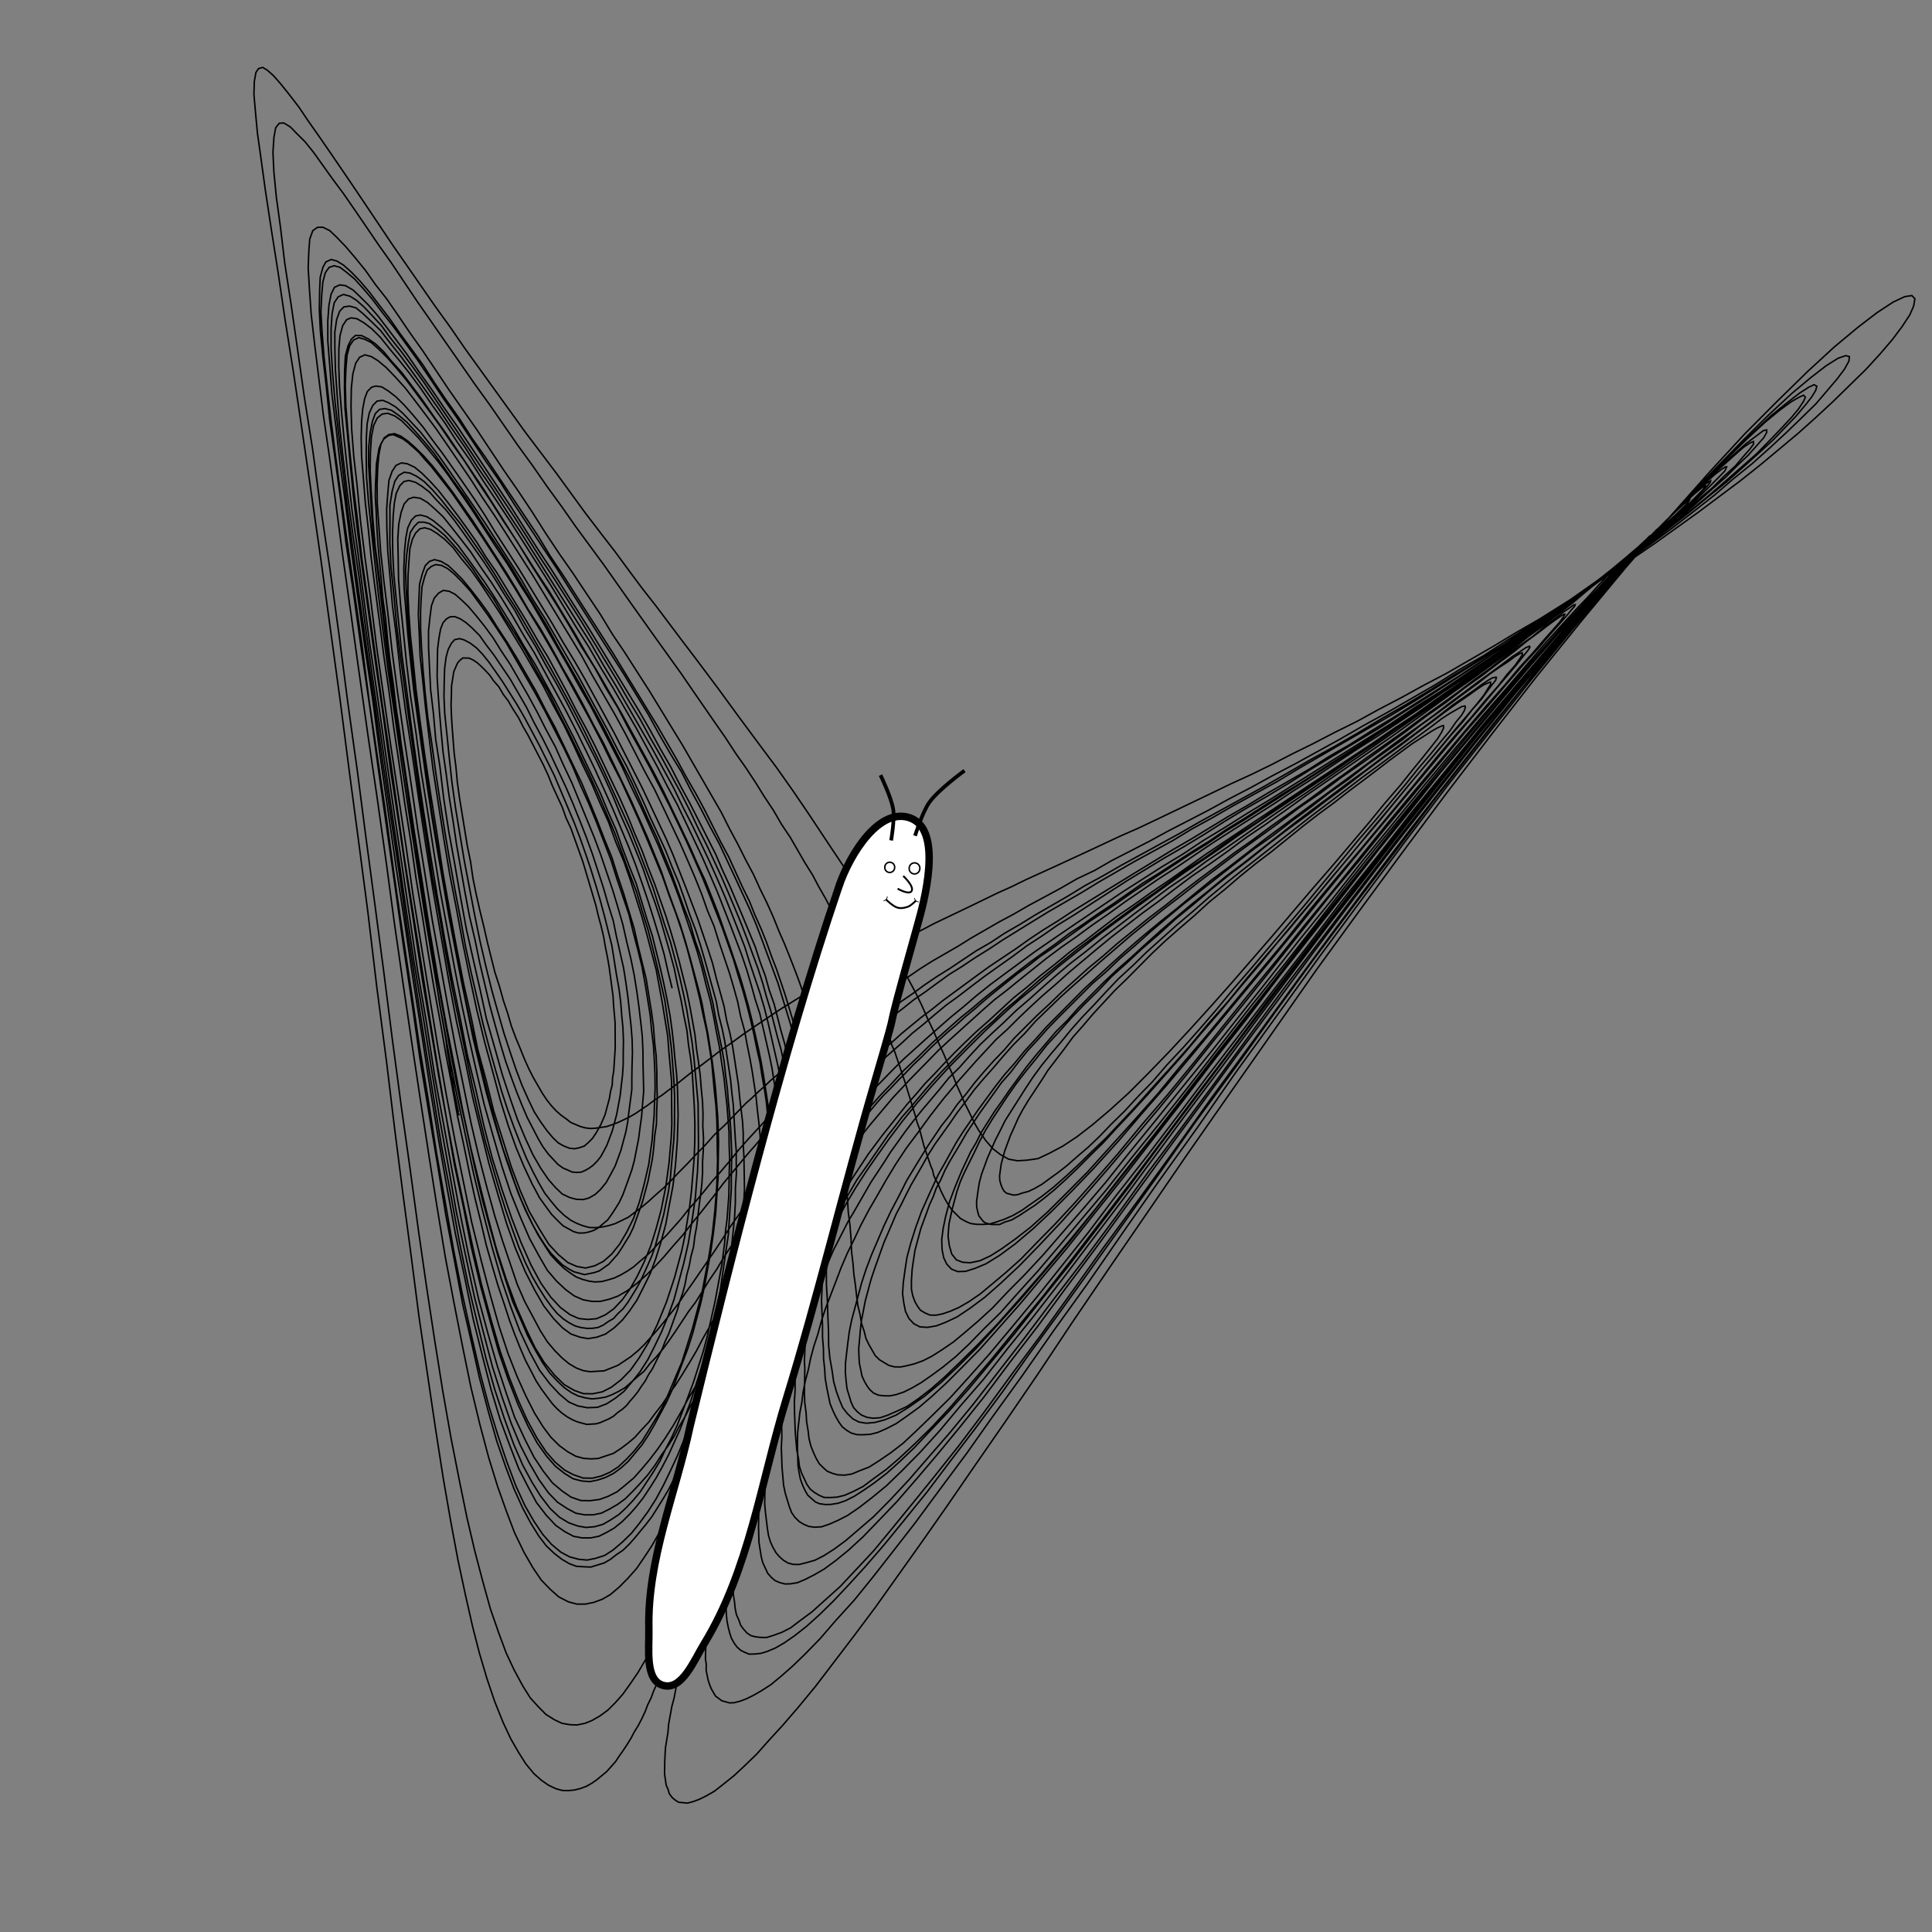 <?xml version="1.0" encoding="UTF-8" standalone="no"?>
<svg
   xmlns:dc="http://purl.org/dc/elements/1.1/"
   xmlns:cc="http://creativecommons.org/ns#"
   xmlns:rdf="http://www.w3.org/1999/02/22-rdf-syntax-ns#"
   xmlns:svg="http://www.w3.org/2000/svg"
   xmlns="http://www.w3.org/2000/svg"
   xmlns:xlink="http://www.w3.org/1999/xlink"
   xmlns:sodipodi="http://sodipodi.sourceforge.net/DTD/sodipodi-0.dtd"
   xmlns:inkscape="http://www.inkscape.org/namespaces/inkscape"
   width="260"
   height="260"
   viewBox="0 0 260 260"
   id="svg2"
   version="1.1"
   inkscape:version="0.92.4 (5da689c313, 2019-01-14)"
   sodipodi:docname="logo.svg">
  <rect x="0" y="0" width="260" height="260" fill="#808080" stroke="none"/>
  <sodipodi:namedview
     pagecolor="#ffffff"
     bordercolor="#666666"
     borderopacity="1"
     objecttolerance="10"
     gridtolerance="10"
     guidetolerance="10"
     inkscape:pageopacity="0"
     inkscape:pageshadow="2"
     inkscape:window-width="1920"
     inkscape:window-height="1015"
     id="namedview32"
     showgrid="false"
     inkscape:zoom="1.748432"
     inkscape:cx="141.65079"
     inkscape:cy="109.73753"
     inkscape:window-x="0"
     inkscape:window-y="0"
     inkscape:window-maximized="1"
     inkscape:current-layer="svg2" />
  <desc
     id="desc4">Produced by GNUPLOT 4.4 patchlevel 0 </desc>
  <defs
     id="defs6">
    <linearGradient
       id="linearGradient3781">
      <stop
         style="stop-color:#ffffff;stop-opacity:1;"
         offset="0"
         id="stop3783" />
      <stop
         style="stop-color:#e4e6e9;stop-opacity:1;"
         offset="1"
         id="stop3785" />
    </linearGradient>
    <circle
       id="gpDot"
       r="0.5"
       cx="0"
       cy="0"
       sodipodi:cx="0"
       sodipodi:cy="0"
       sodipodi:rx="0.5"
       sodipodi:ry="0.5"
       style="stroke-width:0.5" />
    <path
       id="gpPt0"
       d="M -1,0 H 1 M 0,-1 v 2"
       inkscape:connector-curvature="0"
       style="stroke:currentColor;stroke-width:0.222" />
    <path
       id="gpPt1"
       d="M -1,-1 1,1 M 1,-1 -1,1"
       inkscape:connector-curvature="0"
       style="stroke:currentColor;stroke-width:0.222" />
    <path
       id="gpPt2"
       d="M -1,0 1,0 M 0,-1 0,1 m -1,-2 2,2 m -2,0 2,-2"
       inkscape:connector-curvature="0"
       style="stroke:currentColor;stroke-width:0.222" />
    <rect
       id="gpPt3"
       x="-1"
       y="-1"
       width="2"
       height="2"
       style="stroke:currentColor;stroke-width:0.222" />
    <rect
       id="gpPt4"
       x="-1"
       y="-1"
       width="2"
       height="2"
       style="fill:currentColor;stroke:currentColor;stroke-width:0.222" />
    <circle
       id="gpPt5"
       cx="0"
       cy="0"
       r="1"
       sodipodi:cx="0"
       sodipodi:cy="0"
       sodipodi:rx="1"
       sodipodi:ry="1"
       style="stroke:currentColor;stroke-width:0.222" />
    <use
       xlink:href="#gpPt5"
       id="gpPt6"
       style="fill:currentColor;stroke:none"
       x="0"
       y="0"
       width="600"
       height="480" />
    <path
       id="gpPt7"
       d="m 0,-1.33 -1.33,2 2.66,0 z"
       inkscape:connector-curvature="0"
       style="stroke:currentColor;stroke-width:0.222" />
    <use
       xlink:href="#gpPt7"
       id="gpPt8"
       style="fill:currentColor;stroke:none"
       x="0"
       y="0"
       width="600"
       height="480" />
    <use
       xlink:href="#gpPt7"
       id="gpPt9"
       transform="scale(-1,-1)"
       style="stroke:currentColor"
       x="0"
       y="0"
       width="600"
       height="480" />
    <use
       xlink:href="#gpPt9"
       id="gpPt10"
       style="fill:currentColor;stroke:none"
       x="0"
       y="0"
       width="600"
       height="480" />
    <use
       xlink:href="#gpPt3"
       id="gpPt11"
       transform="matrix(0.707,0.707,-0.707,0.707,0,0)"
       style="stroke:currentColor"
       x="0"
       y="0"
       width="600"
       height="480" />
    <use
       xlink:href="#gpPt11"
       id="gpPt12"
       style="fill:currentColor;stroke:none"
       x="0"
       y="0"
       width="600"
       height="480" />
  </defs>
  <g
     style="color:#ffffff;fill:none;stroke:currentColor;stroke-width:1;stroke-linecap:butt;stroke-linejoin:miter"
     id="g22"
     transform="translate(0,-220)" />
  <g
     style="color:#000000;fill:none;stroke:currentColor;stroke-width:1;stroke-linecap:butt;stroke-linejoin:miter"
     id="g24"
     transform="translate(0,-220)" />
  <a
     xlink:title="Plot #1"
     id="a26"
     style="stroke:#000000;stroke-width:0.2;stroke-miterlimit:4;stroke-opacity:1;stroke-dasharray:none"
     transform="matrix(0.966,0.259,-0.259,0.966,-113.882,-167.332)">
    <g
       style="color:#ff9900;fill:none;stroke:#000000;stroke-width:0.2;stroke-linecap:butt;stroke-linejoin:miter;stroke-miterlimit:4;stroke-opacity:1;stroke-dasharray:none"
       id="g28">
      <path
         d="m 251.8,261.1 0,-0.1 -0.1,0 0,-0.1 -0.1,-0.1 0,-0.2 -0.1,-0.2 -0.2,-0.4 -0.2,-0.4 -0.4,-0.8 -0.3,-0.6 -0.3,-0.7 -0.3,-0.7 -0.4,-0.7 -0.6,-1.4 -0.7,-1.5 -0.6,-1.5 -0.7,-1.5 -0.7,-1.5 -0.7,-1.5 -0.7,-1.6 -0.7,-1.6 -1.4,-3.2 -1.4,-3 -1.3,-3 -1.3,-3 -1.3,-3.1 -1.3,-3.1 -1.4,-3.1 -1.3,-3 -1.3,-3.1 -1.2,-3 -1.3,-3 -1.2,-3 -1.2,-2.8 -1.1,-2.8 -1,-2.7 -1.1,-2.6 -0.9,-2.5 -0.9,-2.4 -0.8,-2.2 -0.7,-2.1 -0.6,-1.9 -0.6,-1.8 -0.4,-1.6 -0.3,-1.4 -0.3,-1.3 -0.1,-1.1 -0.1,-1 0.1,-0.7 0.2,-0.7 0.3,-0.4 0.3,-0.3 0.5,-0.2 0.6,0.1 0.7,0.1 0.8,0.3 0.8,0.4 1,0.5 1,0.7 1.1,0.7 1.2,0.9 1.2,0.9 1.3,1 1.3,1.1 1.4,1.2 1.4,1.2 1.5,1.3 3,2.7 2.8,2.6 2.8,2.7 2.5,2.4 2.5,2.5 2.2,2.3 2.2,2.3 2.2,2.3 2.1,2.3 2,2.3 2,2.2 1.9,2.3 1.8,2.2 1.8,2.3 1.7,2.2 1.6,2.1 1.5,2.2 1.5,2.1 1.4,2.1 1.3,2.1 1.2,2.1 1.1,2 1.1,2 1,2 1,1.9 0.9,2 0.8,1.8 0.7,1.9 0.7,1.9 0.7,1.8 0.6,1.8 0.5,1.7 0.5,1.8 0.5,1.7 0.4,1.7 0.4,1.7 0.3,1.6 0.3,1.6 0.5,3.2 0.3,2.7 0.2,2.7 0.2,2.6 0,2.6 0,2.4 -0.1,2.4 -0.1,2.3 -0.3,2.1 -0.3,2.2 -0.3,2 -0.5,1.9 -0.5,1.7 -0.5,1.7 -0.7,1.6 -0.7,1.3 -0.8,1.3 -0.9,1 -1,0.8 -1.1,0.6 -1.2,0.3 -1.4,-0.1 -1.3,-0.3 -1.5,-0.7 -1.5,-1 -1.7,-1.5 -1.9,-2 -1.8,-2.2 -2,-2.7 -2.1,-3.1 -2.3,-3.8 -2.5,-4.3 -2.3,-4.3 -2.5,-4.9 -2.7,-5.3 -2.8,-5.8 -2.9,-6.3 -2.7,-6 -2.8,-6.3 -2.9,-6.5 -3,-6.7 -2.9,-6.8 -2.9,-6.8 -2.9,-6.7 -2.8,-6.6 -2.4,-5.7 -2.3,-5.4 -1.8,-4.6 -1.7,-4.2 -1.5,-3.9 -1.3,-3.5 -1.1,-3.1 -0.8,-2.7 -0.5,-2.2 -0.3,-1.7 0,-1.3 0.3,-0.9 0.6,-0.5 0.8,0 1,0.2 1.2,0.6 1.4,0.8 1.5,1 1.7,1.2 1.9,1.5 2,1.6 2.1,1.7 2.2,1.9 2.3,1.9 2.3,2.1 2.4,2.1 2.4,2.2 2.5,2.2 2.4,2.3 2.4,2.2 2.5,2.3 2.4,2.3 2.3,2.3 2.4,2.2 2.2,2.3 2.3,2.2 2.1,2.3 2.1,2.2 2,2.1 2,2.2 1.9,2.1 1.8,2.1 1.7,2 1.7,2.1 1.6,2 1.5,2 1.4,1.9 1.4,1.9 1.3,1.9 1.3,1.9 1.1,1.8 1.2,1.9 1,1.7 1,1.8 0.9,1.7 0.9,1.8 0.9,1.7 0.7,1.6 0.8,1.7 0.7,1.6 0.6,1.6 0.6,1.6 0.6,1.5 0.5,1.6 0.5,1.5 0.5,1.5 0.4,1.4 0.4,1.5 0.4,1.4 0.4,1.5 0.3,1.3 0.3,1.4 0.3,1.4 0.3,1.3 0.2,1.3 0.3,1.3 0.2,1.3 0.2,1.3 0.2,1.3 0.2,1.2 0.2,1.2 0.1,1.2 0.2,1.2 0.1,1.2 0.1,1.1 0.2,1.1 0.1,1.2 0.1,1.1 0.1,1.1 0.1,1 0.1,1.1 0.1,1 0.1,1.1 0.1,1 0.1,1 0.1,0.9 0.1,1 0.1,1 0.1,0.9 0.1,0.9 0,0.9 0.1,0.9 0.1,0.9 0.1,0.9 0.1,0.8 0.1,0.8 0.1,0.9 0.1,0.8 0.2,1.5 0.1,1.4 0.2,1.3 0.2,1.2 0.3,1.2 0.2,1.1 0.2,1.1 0.3,1 0.3,1 0.3,0.9 0.3,0.8 0.4,0.8 0.4,0.7 0.4,0.6 0.5,0.5 0.5,0.4 0.6,0.3 0.5,0.1 0.7,0.1 0.7,-0.2 0.8,-0.3 0.8,-0.5 0.9,-0.7 1,-1 1.1,-1.3 1.2,-1.6 1.3,-2 1.3,-2.2 1.4,-2.6 1.5,-2.9 1.7,-3.5 1.8,-4 2,-4.5 1.9,-4.7 2.1,-5.1 2.3,-5.8 2.1,-5.7 2.4,-6.2 2.5,-6.6 2.7,-7.2 2.9,-7.7 3,-8.2 3.3,-8.5 3.4,-9 3.2,-8.3 3.4,-8.5 3.5,-8.5 3.5,-8.6 3.6,-8.4 3.6,-8.3 3.6,-7.9 3.6,-7.5 3.1,-6.3 3,-5.8 2.8,-5.2 2.5,-4.5 2.4,-3.9 1.8,-2.9 1.6,-2.2 1.3,-1.7 1,-1.1 0.6,-0.5 0.4,0.1 0,0.6 -0.3,1 -0.6,1.4 -0.8,1.7 -1,1.8 -1.1,2 -1.4,2.2 -1.5,2.3 -1.7,2.6 -1.9,2.6 -2,2.8 -2.1,2.8 -2.2,2.9 -2.3,2.9 -2.5,2.9 -2.5,3 -2.5,3 -2.6,2.9 -2.6,3 -2.7,2.9 -2.7,2.8 -2.6,2.8 -2.7,2.8 -2.7,2.7 -2.6,2.7 -2.6,2.6 -2.6,2.5 -2.5,2.5 -2.5,2.5 -2.4,2.3 -2.4,2.3 -2.4,2.3 -2.2,2.2 -2.2,2.1 -2.2,2.1 -2.1,2 -2,2 -2,1.9 -1.8,1.9 -1.9,1.9 -1.7,1.7 -1.7,1.8 -1.7,1.7 -1.5,1.7 -1.6,1.6 -1.4,1.6 -1.4,1.6 -1.4,1.5 -1.3,1.5 -1.2,1.5 -1.2,1.4 -1.1,1.4 -2.1,2.8 -1.8,2.4 -1.6,2.3 -1.5,2.2 -1.4,2.2 -1.3,2.1 -1.2,2 -1.1,2 -1,1.9 -1,1.9 -0.9,1.8 -0.8,1.8 -0.8,1.7 -0.8,1.6 -0.7,1.6 -0.7,1.5 -0.7,1.4 -0.6,1.4 -0.7,1.4 -0.6,1.2 -0.7,1.2 -0.6,1.2 -0.6,1 -0.7,1 -0.6,0.9 -0.7,0.8 -0.7,0.7 -0.7,0.6 -0.8,0.5 -0.7,0.4 -0.9,0.3 -0.8,0.1 -0.9,0 -0.9,-0.1 -0.9,-0.3 -1,-0.4 -1.1,-0.6 -1.1,-0.7 -1.1,-1 -1.2,-1.1 -1.3,-1.4 -1.3,-1.5 -1.4,-1.8 -1.4,-2 -1.5,-2.2 -1.6,-2.5 -1.6,-2.6 -1.7,-2.9 -1.7,-3.1 -1.8,-3.3 -1.8,-3.6 -1.8,-3.6 -1.9,-3.9 -1.9,-3.9 -1.9,-4.1 -1.9,-4.1 -1.9,-4.2 -1.8,-4.1 -1.7,-4 -1.7,-4 -1.6,-3.8 -1.4,-3.6 -1.3,-3.4 -1.1,-3.1 -1,-2.8 -0.7,-2.5 -0.5,-2.2 -0.3,-1.8 -0.1,-1.4 0.2,-1.1 0.4,-0.7 0.6,-0.3 0.9,0 1,0.3 1.3,0.6 1.2,0.7 1.5,1 1.5,1.2 1.6,1.3 1.7,1.4 1.8,1.6 1.8,1.7 1.9,1.8 1.9,1.9 2,1.9 1.9,2 1.9,2 1.9,2.1 1.9,2.1 1.8,2.1 1.8,2.1 1.8,2.1 1.6,2.1 1.7,2.1 1.5,2.2 1.5,2.1 1.5,2 1.3,2.1 1.3,2.1 1.3,2 1.1,2 1.1,2 1,1.9 1,2 0.9,1.9 0.8,1.9 0.7,1.8 0.7,1.9 0.7,1.8 0.6,1.8 0.5,1.7 0.5,1.7 0.4,1.7 0.4,1.7 0.6,3.2 0.4,2.8 0.2,2.7 0.2,2.5 0,2.5 -0.1,2.3 -0.2,2.2 -0.4,2 -0.4,1.9 -0.6,1.7 -0.6,1.4 -0.8,1.3 -0.9,1.1 -1,0.7 -1.1,0.5 -1.1,0.1 -1.3,-0.1 -1.3,-0.5 -1.5,-0.9 -1.7,-1.3 -1.7,-1.7 -1.9,-2.1 -2.1,-2.7 -2,-2.9 -2.1,-3.4 -2.3,-3.8 -2.1,-3.8 -2.3,-4.2 -2.3,-4.6 -2.5,-4.8 -2.5,-5.2 -2.5,-5.4 -2.6,-5.6 -2.6,-5.8 -2.5,-5.7 -2.5,-5.8 -2.2,-5 -2,-4.8 -1.8,-4.6 -1.6,-3.9 -1.3,-3.6 -1.2,-3.3 -0.9,-2.9 -0.7,-2.5 -0.4,-2.1 -0.3,-1.7 0.1,-1.3 0.3,-0.9 0.6,-0.5 0.8,-0.1 1.1,0.2 1.1,0.5 1.4,0.8 1.4,0.9 1.6,1.2 1.8,1.4 1.6,1.3 1.8,1.5 1.7,1.6 1.9,1.6 1.9,1.8 1.9,1.8 1.9,1.8 1.9,1.9 2,1.9 1.9,2 1.9,2 1.8,2 1.9,2 1.8,2 1.7,2 1.7,2 1.7,2 1.6,2 1.5,2 1.5,1.9 1.4,2 1.4,1.9 1.3,1.9 1.3,1.9 1.2,1.9 1.1,1.8 1.1,1.9 1,1.8 1,1.8 0.9,1.8 0.8,1.7 0.8,1.7 0.7,1.8 0.7,1.6 0.7,1.7 0.6,1.7 0.6,1.6 0.5,1.6 0.4,1.6 0.5,1.5 0.4,1.6 0.3,1.5 0.4,1.5 0.3,1.5 0.2,1.4 0.2,1.5 0.2,1.4 0.2,1.4 0.1,1.3 0.2,1.4 0,1.3 0.1,1.3 0,1.3 0.1,1.3 0,1.2 -0.1,1.2 0,1.2 -0.1,1.1 -0.1,1.2 -0.1,1.1 -0.2,1.1 -0.1,1 -0.2,1 -0.2,1 -0.2,1 -0.3,0.9 -0.2,0.9 -0.3,0.8 -0.3,0.9 -0.3,0.7 -0.4,0.8 -0.3,0.7 -0.4,0.6 -0.5,0.6 -0.4,0.6 -0.5,0.5 -0.5,0.4 -0.5,0.4 -0.5,0.3 -0.6,0.2 -0.6,0.2 -0.7,0 -0.6,0 -0.7,-0.1 -0.8,-0.2 -0.8,-0.3 -0.8,-0.4 -0.8,-0.5 -0.9,-0.7 -1,-0.8 -1,-0.9 -1,-1.1 -1.1,-1.2 -1.1,-1.4 -1.2,-1.6 -1.2,-1.7 -1.3,-2 -1.4,-2.1 -1.4,-2.3 -1.5,-2.5 -1.5,-2.8 -1.6,-2.9 -1.6,-3.1 -1.7,-3.4 -1.8,-3.5 -1.8,-3.8 -1.9,-3.9 -1.9,-4.1 -2,-4.2 -2,-4.4 -2,-4.5 -2.1,-4.6 -2,-4.7 -2.1,-4.7 -2,-4.7 -2,-4.6 -1.9,-4.6 -1.9,-4.4 -1.8,-4.4 -1.7,-4.1 -1.6,-3.9 -1.4,-3.7 -1.3,-3.3 -1.1,-3.1 -1,-2.8 -0.7,-2.4 -0.5,-2.1 -0.3,-1.7 -0.1,-1.4 0.1,-1 0.4,-0.7 0.5,-0.3 0.8,-0.1 1,0.3 1.2,0.5 1.4,0.8 1.5,1 1.7,1.2 1.6,1.3 1.8,1.4 1.8,1.5 1.9,1.6 2,1.7 2,1.8 2,1.9 2.1,1.9 2.1,1.9 2.1,2 2.1,2 2.1,2 2.1,2.1 2.1,2 2,2 2,2.1 1.9,2 1.9,2 1.8,2 1.8,2 1.8,2 1.7,2 1.6,1.9 1.6,1.9 1.5,1.9 1.4,1.9 1.4,1.9 1.3,1.8 1.3,1.8 1.2,1.8 1.2,1.8 1.1,1.7 1,1.8 1,1.7 1,1.7 0.8,1.7 0.9,1.6 0.8,1.6 0.7,1.6 0.7,1.6 0.7,1.6 0.6,1.6 0.6,1.5 0.6,1.5 0.5,1.5 0.4,1.5 0.5,1.5 0.4,1.4 0.4,1.4 0.4,1.4 0.3,1.4 0.3,1.4 0.3,1.4 0.2,1.3 0.3,1.4 0.2,1.3 0.2,1.3 0.2,1.3 0.2,1.2 0.1,1.3 0.1,1.2 0.2,1.2 0.1,1.7 0.1,1.7 0.1,1.6 0.1,1.6 0,1.5 0,1.6 0,1.5 0,1.5 0,1.4 0,1.5 -0.1,1.4 -0.1,1.4 -0.2,2.7 -0.2,2.3 -0.3,2.3 -0.3,2.2 -0.4,2.1 -0.5,2 -0.5,1.9 -0.6,1.8 -0.6,1.7 -0.8,1.6 -0.8,1.4 -0.9,1.3 -0.9,0.9 -1,0.7 -1,0.5 -1.1,0.3 -1.2,0 -1.4,-0.3 -1.4,-0.7 -1.5,-0.9 -1.5,-1.3 -1.7,-1.7 -1.9,-2.2 -1.8,-2.5 -2,-2.9 -2.2,-3.5 -2.3,-4 -2.5,-4.6 -2.4,-4.8 -2.6,-5.3 -2.8,-5.8 -2.9,-6.4 -2.8,-6.3 -2.9,-6.6 -3.1,-7.1 -3.2,-7.4 -3.3,-7.7 -3.3,-7.9 -3.4,-8 -3.5,-8.1 -3.4,-8 -3,-7.1 -2.9,-6.8 -2.7,-6.5 -2.6,-6.2 -2.2,-5.1 -1.9,-4.7 -1.7,-4.2 -1.5,-3.8 -1.1,-3.2 -0.9,-2.7 -0.5,-2.2 -0.3,-1.6 0.1,-1.2 0.5,-0.6 0.7,-0.2 1,0.2 1.1,0.6 1.5,0.9 1.6,1.1 1.8,1.3 1.8,1.5 2,1.5 2,1.7 2.2,1.9 2.3,1.9 2.3,2 2.4,2.1 2.5,2.1 2.5,2.1 2.5,2.2 2.5,2.2 2.6,2.2 2.5,2.2 2.5,2.3 2.5,2.2 2.5,2.1 2.5,2.2 2.4,2.1 2.3,2.2 2.3,2 2.3,2.1 2.2,2 2.1,2 2.1,2 2,1.9 1.9,1.9 1.9,1.9 1.8,1.8 1.8,1.8 1.6,1.8 1.6,1.7 1.6,1.8 1.5,1.6 1.4,1.7 1.4,1.6 1.3,1.6 1.2,1.6 1.2,1.5 1.2,1.6 1.1,1.5 1,1.4 1,1.5 1,1.4 0.9,1.4 0.8,1.4 0.8,1.3 1.5,2.7 1.3,2.3 1.1,2.2 1.1,2.2 1,2.1 0.9,2.1 0.8,2 0.7,1.9 0.8,1.8 0.6,1.8 0.7,1.7 0.6,1.7 0.5,1.6 0.6,1.5 0.5,1.4 0.6,1.4 0.5,1.3 0.5,1.2 0.6,1.1 0.5,1.1 0.6,0.9 0.5,0.9 0.6,0.7 0.6,0.6 0.6,0.6 0.7,0.4 0.7,0.2 0.7,0.2 0.8,0 0.8,-0.2 0.8,-0.4 0.9,-0.5 1,-0.7 1,-0.9 1.1,-1.2 1.2,-1.4 1.2,-1.7 1.3,-1.9 1.4,-2.2 1.4,-2.6 1.6,-2.8 1.7,-3.2 1.7,-3.5 1.9,-3.9 2,-4.2 2,-4.6 2.2,-4.9 2.3,-5.2 2.5,-5.6 2.5,-5.8 2.6,-6 2.6,-6.1 2.8,-6.3 2.7,-6.3 2.8,-6.2 2.7,-6 2.7,-5.8 2.3,-4.9 2.2,-4.5 2,-4.2 1.6,-3.3 1.5,-2.9 1.3,-2.5 1.1,-2 0.8,-1.6 0.6,-1.1 0.3,-0.6 0,-0.2 -0.2,0.3 -0.5,0.7 -0.8,1 -1,1.4 -1.1,1.6 -1.3,1.7 -1.5,2 -1.7,2.1 -1.7,2.3 -1.9,2.4 -2,2.5 -2.1,2.5 -2.2,2.7 -2.2,2.7 -2.2,2.7 -2.3,2.7 -2.3,2.7 -2.3,2.7 -2.3,2.7 -2.2,2.7 -2,2.4 -2,2.3 -1.9,2.4 -1.9,2.3 -1.9,2.2 -1.8,2.3 -1.7,2.2 -1.7,2.1 -1.6,2.1 -1.6,2.1 -1.5,2.1 -1.4,2 -1.4,2 -1.3,2 -1.3,1.9 -1.2,1.9 -1.1,1.8 -1.1,1.9 -1.1,1.7 -1.9,3.6 -1.5,3 -1.4,3 -1.1,2.6 -1,2.6 -1,2.5 -0.8,2.4 -0.7,2.4 -0.6,2.3 -0.6,2.2 -0.5,2.2 -0.4,2.2 -0.4,2 -0.3,2.1 -0.2,2 -0.2,1.9 -0.2,1.9 -0.1,1.8 0,1.8 -0.1,1.7 0,1.7 0.1,1.6 0,1.6 0.1,1.5 0.2,1.4 0.1,1.4 0.2,1.3 0.2,1.3 0.3,1.2 0.3,1.1 0.3,1 0.3,1 0.4,0.9 0.4,0.8 0.5,0.7 0.5,0.6 0.5,0.5 0.6,0.3 0.6,0.3 0.6,0.1 0.8,-0.1 0.7,-0.2 0.9,-0.4 0.9,-0.6 1,-0.9 1,-1.1 1.1,-1.3 1.3,-1.7 1.3,-2 1.4,-2.3 1.5,-2.8 1.7,-3.1 1.8,-3.6 1.9,-4.1 2.1,-4.6 2.2,-5.1 2.5,-5.7 2.6,-6.3 2.5,-6.1 2.6,-6.6 2.8,-6.9 3,-7.4 3.1,-7.6 2.9,-7.1 3,-7.3 3.1,-7.3 3.1,-7.3 3.1,-7.2 3.2,-7 3,-6.7 3,-6.3 2.6,-5.3 2.4,-4.8 2.3,-4.2 2,-3.8 1.6,-2.8 1.4,-2.3 1.1,-1.8 0.8,-1.3 0.6,-0.7 0.3,-0.3 0,0.2 -0.3,0.7 -0.6,1.1 -0.9,1.5 -1,1.6 -1.3,1.9 -1.4,2.1 -1.6,2.3 -1.8,2.4 -1.8,2.4 -1.8,2.4 -2,2.5 -2.1,2.6 -2.1,2.6 -2.2,2.6 -2.2,2.6 -2.3,2.7 -2.3,2.7 -2.4,2.6 -2.3,2.6 -2.1,2.4 -2.1,2.3 -2.1,2.3 -2.1,2.3 -2,2.2 -2.1,2.2 -2,2.2 -1.9,2.1 -2,2.1 -1.8,2.1 -1.9,2 -1.8,2 -1.7,1.9 -1.8,1.9 -1.6,1.9 -1.6,1.9 -1.6,1.8 -1.5,1.8 -1.5,1.7 -1.4,1.8 -1.4,1.7 -1.3,1.6 -1.3,1.7 -1.2,1.6 -1.2,1.6 -1.1,1.5 -1.1,1.6 -1.1,1.5 -1,1.5 -1.9,2.9 -1.4,2.4 -1.3,2.1 -1.1,2.1 -1.1,2 -1,2 -1,2 -0.8,1.9 -0.9,1.9 -0.7,1.9 -0.7,1.8 -0.7,1.8 -0.6,1.7 -0.6,1.8 -0.6,1.7 -0.5,1.6 -0.4,1.7 -0.5,1.6 -0.4,1.6 -0.4,1.6 -0.8,3 -0.6,2.7 -0.6,2.5 -0.5,2.4 -0.5,2.4 -0.5,2.2 -0.5,2.2 -0.6,2.1 -0.5,2.1 -0.5,1.9 -0.6,1.9 -0.6,1.7 -0.7,1.7 -0.7,1.5 -0.7,1.4 -0.9,1.3 -0.8,1.1 -1,0.9 -1,0.7 -1.2,0.5 -1.2,0.3 -1.4,-0.1 -1.4,-0.5 -1.5,-0.7 -1.6,-1.2 -1.7,-1.5 -1.8,-2 -2.1,-2.5 -1.9,-2.8 -2.1,-3.2 -2.3,-3.8 -2.5,-4.3 -2.6,-4.9 -2.5,-5 -2.6,-5.4 -2.8,-5.9 -3,-6.3 -3,-6.8 -2.9,-6.3 -2.9,-6.7 -2.9,-6.7 -3,-6.9 -3,-7 -2.9,-6.8 -2.9,-6.7 -2.4,-5.8 -2.3,-5.6 -2.2,-5.2 -1.9,-4.8 -1.7,-4.4 -1.3,-3.5 -1.1,-3.1 -0.8,-2.6 -0.6,-2.3 -0.3,-1.7 0,-1.4 0.3,-0.9 0.5,-0.4 0.8,-0.1 1.1,0.3 1.2,0.5 1.4,0.8 1.5,1.1 1.7,1.2 1.9,1.4 2,1.6 2.1,1.8 2.2,1.8 2.2,2 2.4,2 2.4,2.2 2.4,2.1 2.5,2.2 2.5,2.3 2.4,2.2 2.5,2.3 2.4,2.3 2.4,2.3 2.4,2.2 2.3,2.3 2.3,2.2 2.2,2.2 2.2,2.2 2,2.1 2.1,2.2 1.9,2.1 1.9,2 1.8,2.1 1.7,2 1.7,2 1.6,2 1.5,1.9 1.4,1.9 1.4,1.9 1.3,1.8 1.3,1.8 1.2,1.8 1.1,1.8 1,1.7 1.1,1.7 0.9,1.7 0.9,1.7 0.9,1.7 0.8,1.6 0.7,1.6 0.7,1.5 0.7,1.6 0.6,1.5 0.6,1.5 0.6,1.5 0.5,1.5 0.5,1.5 0.4,1.4 0.9,2.8 0.7,2.4 0.6,2.4 0.5,2.3 0.5,2.3 0.5,2.2 0.4,2.2 0.4,2.1 0.3,2 0.3,2 0.3,1.9 0.3,1.9 0.3,1.8 0.3,1.8 0.2,1.7 0.3,1.6 0.3,1.6 0.3,1.5 0.3,1.5 0.2,1.4 0.4,1.3 0.3,1.3 0.3,1.2 0.4,1.1 0.4,1 0.4,1 0.4,0.9 0.5,0.8 0.5,0.6 0.6,0.6 0.6,0.4 0.6,0.3 0.7,0.2 0.7,0 0.8,-0.2 0.9,-0.5 1,-0.6 1,-0.9 1.1,-1.2 1.2,-1.5 1.3,-1.9 1.5,-2.2 1.6,-2.8 1.7,-3.2 1.8,-3.7 1.9,-3.9 2,-4.4 2.1,-5 2.3,-5.5 2.5,-6.2 2.5,-6 2.6,-6.6 2.7,-7.1 2.7,-6.7 2.8,-7.1 2.9,-7.5 3,-7.7 3.2,-7.8 3.3,-8.1 3.3,-8 3.1,-7.2 3.1,-7.1 3.1,-6.9 3,-6.5 3,-6.2 2.8,-5.8 2.7,-5.2 2.3,-4.2 2,-3.7 1.9,-3.2 1.6,-2.5 1.3,-2 1,-1.5 0.7,-0.8 0.4,-0.3 0.1,0.3 -0.3,0.8 -0.6,1.2 -0.7,1.5 -1.1,1.7 -1.1,1.9 -1.4,2 -1.5,2.2 -1.7,2.4 -1.8,2.5 -1.9,2.6 -2.1,2.7 -2.2,2.8 -2.2,2.8 -2.4,2.8 -2.4,2.9 -2.5,2.8 -2.5,2.9 -2.5,2.8 -2.5,2.8 -2.6,2.8 -2.5,2.8 -2.6,2.7 -2.5,2.6 -2.5,2.6 -2.4,2.6 -2.4,2.5 -2.4,2.4 -2.3,2.4 -2.2,2.4 -2.2,2.3 -2.2,2.2 -2.1,2.2 -2,2.1 -1.9,2.1 -1.9,2.1 -1.8,2 -1.8,1.9 -1.6,1.9 -1.7,1.9 -1.5,1.9 -1.5,1.8 -1.4,1.7 -1.4,1.8 -1.3,1.7 -1.3,1.6 -1.2,1.7 -1.1,1.6 -1.1,1.5 -1,1.6 -1,1.5 -1,1.5 -0.9,1.5 -0.8,1.4 -0.9,1.5 -0.7,1.4 -0.8,1.4 -0.7,1.3 -0.7,1.4 -0.6,1.3 -0.6,1.3 -0.6,1.3 -0.6,1.3 -0.5,1.2 -0.5,1.3 -0.5,1.2 -0.5,1.2 -0.4,1.2 -0.4,1.2 -0.5,1.1 -0.4,1.1 -0.3,1.2 -0.4,1.1 -0.4,1 -0.3,1.1 -0.7,2.1 -0.5,1.8 -0.6,1.7 -0.5,1.7 -0.5,1.6 -0.6,1.5 -0.5,1.5 -0.5,1.5 -0.5,1.4 -0.5,1.3 -0.6,1.3 -0.6,1.1 -0.5,1.2 -0.7,1 -0.6,0.9 -0.6,0.9 -0.7,0.7 -0.8,0.7 -0.7,0.5 -0.9,0.4 -0.8,0.3 -0.9,0.1 -1,0 -1,-0.2 -1.1,-0.4 -1.1,-0.6 -1.3,-0.8 -1.3,-1.1 -1.3,-1.3 -1.5,-1.6 -1.5,-1.9 -1.7,-2.1 -1.7,-2.6 -1.8,-2.8 -1.9,-3.2 -2.1,-3.6 -2.1,-3.9 -2.2,-4.3 -2.4,-4.6 -2.4,-4.9 -2.5,-5.3 -2.6,-5.5 -2.6,-5.8 -2.6,-5.9 -2.7,-5.9 -2.6,-6.1 -2.6,-5.9 -2.5,-5.8 -2.3,-5.6 -1.9,-4.8 -1.8,-4.5 -1.5,-3.7 -1.2,-3.4 -1,-3 -0.9,-2.7 -0.6,-2.3 -0.3,-1.9 -0.1,-1.5 0.1,-1.1 0.4,-0.7 0.7,-0.3 0.9,0 1.1,0.4 1.3,0.6 1.4,0.9 1.5,1 1.7,1.2 1.7,1.4 1.9,1.6 2,1.6 2,1.8 2.1,1.9 2.2,1.9 2.2,2 2.2,2.1 2.2,2.1 2.2,2.1 2.1,2.2 2.2,2.2 2.1,2.1 2.1,2.2 2.1,2.2 1.9,2.1 2,2.2 1.9,2.1 1.8,2.2 1.7,2.1 1.7,2 1.6,2.1 1.6,2.1 1.4,2 1.4,2 1.4,1.9 1.2,2 1.3,1.9 1.1,1.9 1.1,1.9 1,1.8 0.9,1.9 0.9,1.8 0.9,1.8 0.8,1.7 0.7,1.8 0.7,1.7 0.6,1.7 0.6,1.6 0.6,1.7 0.5,1.6 0.5,1.6 0.4,1.6 0.4,1.6 0.4,1.5 0.3,1.5 0.3,1.5 0.6,3 0.3,2.6 0.3,2.5 0.3,2.5 0.1,2.4 0.1,2.3 0.1,2.3 0,2.2 -0.1,2.2 -0.1,2.1 -0.1,2.1 -0.2,2 -0.2,1.9 -0.3,1.8 -0.3,1.8 -0.4,1.8 -0.4,1.6 -0.5,1.6 -0.5,1.5 -0.6,1.4 -0.6,1.2 -0.7,1.2 -0.8,1.1 -0.8,0.8 -0.9,0.8 -1,0.5 -1.1,0.3 -1.2,0.1 -1.3,-0.3 -1.4,-0.5 -1.6,-1 -1.7,-1.3 -1.6,-1.7 -1.9,-2.1 -1.9,-2.6 -2.2,-3.1 -2.3,-3.7 -2.2,-3.9 -2.5,-4.5 -2.5,-5 -2.8,-5.5 -2.6,-5.5 -2.8,-6 -2.9,-6.4 -3,-6.8 -3.2,-7.2 -2.9,-6.7 -3,-6.8 -3,-7 -3,-7 -2.9,-7 -3,-6.9 -2.8,-6.6 -2.4,-5.7 -2.2,-5.4 -2.1,-5 -1.8,-4.6 -1.7,-4.2 -1.3,-3.7 -1.1,-3.1 -0.7,-2.6 -0.4,-2.1 -0.1,-1.5 0.2,-1 0.6,-0.5 0.8,-0.1 1.1,0.3 1.1,0.6 1.4,0.8 1.5,1 1.7,1.3 1.8,1.4 1.9,1.5 2.1,1.8 2.2,1.8 2.2,1.9 2.4,2 2.4,2.1 2.4,2.1 2.5,2.2 2.5,2.2 2.5,2.3 2.4,2.2 2.5,2.2 2.5,2.3 2.4,2.2 2.4,2.2 2.3,2.2 2.3,2.2 2.2,2.1 2.2,2.1 2.1,2.1 2,2.1 2,2 1.9,2.1 1.8,1.9 1.8,2 1.7,1.9 1.7,1.9 1.5,1.9 1.5,1.8 1.4,1.8 1.4,1.8 1.3,1.7 1.3,1.7 1.1,1.7 1.2,1.7 1,1.7 1.1,1.6 0.9,1.6 0.9,1.6 0.9,1.5 0.8,1.5 0.8,1.5 0.7,1.5 0.7,1.5 0.7,1.4 0.6,1.4 0.6,1.4 0.6,1.4 0.5,1.4 0.5,1.3 0.5,1.3 0.4,1.3 0.5,1.3 0.4,1.3 0.3,1.2 0.4,1.3 0.4,1.2 0.3,1.1 0.3,1.2 0.3,1.2 0.3,1.1 0.3,1.1 0.3,1.1 0.2,1.1 0.3,1 0.2,1 0.3,1.1 0.2,0.9 0.2,1 0.3,1 0.2,0.9 0.2,0.9 0.2,0.9 0.2,0.9 0.3,0.9 0.2,0.8 0.2,0.8 0.4,1.6 0.4,1.3 0.5,1.2 0.4,1.2 0.5,1.1 0.4,1 0.5,0.9 0.6,0.8 0.5,0.6 0.6,0.6 0.7,0.4 0.6,0.3 0.8,0.1 0.7,0 0.9,-0.2 0.9,-0.4 0.9,-0.7 1.1,-0.8 1.1,-1.2 1.2,-1.4 1.3,-1.7 1.3,-2.1 1.5,-2.5 1.7,-2.9 1.7,-3.3 1.9,-3.8 2,-4.3 2.2,-4.8 2.1,-4.8 2.3,-5.3 2.3,-5.7 2.6,-6.1 2.7,-6.6 2.5,-6.2 2.7,-6.5 2.8,-6.8 2.9,-6.9 2.9,-7.1 3.1,-7.1 3,-7.1 3.1,-6.9 3,-6.7 3,-6.4 2.8,-5.9 2.4,-5 2.3,-4.4 1.9,-3.5 1.6,-3.1 1.5,-2.6 1.2,-2.1 1,-1.6 0.7,-1.1 0.5,-0.6 0.1,-0.1 -0.1,0.4 -0.5,0.8 -0.7,1.2 -1,1.5 -1.1,1.7 -1.3,1.9 -1.3,1.9 -1.5,2.1 -1.7,2.2 -1.7,2.3 -1.9,2.3 -1.9,2.5 -2,2.5 -2.1,2.6 -2.2,2.6 -2.2,2.6 -2.3,2.6 -2.2,2.6 -2.3,2.6 -2.3,2.6 -2.3,2.5 -2.3,2.6 -2.2,2.5 -2.2,2.4 -2.2,2.5 -2.2,2.4 -2.1,2.3 -2.1,2.3 -2,2.3 -1.9,2.2 -2,2.2 -1.8,2.1 -1.8,2.1 -1.7,2.1 -1.7,2 -1.6,2 -1.6,1.9 -1.5,1.9 -1.4,1.9 -1.4,1.9 -1.3,1.8 -1.3,1.7 -1.2,1.8 -1.1,1.7 -1.1,1.7 -1.1,1.7 -1,1.6 -0.9,1.6 -0.9,1.6 -0.9,1.6 -0.8,1.5 -0.8,1.5 -0.7,1.5 -0.7,1.5 -0.7,1.5 -0.6,1.4 -0.6,1.5 -0.6,1.4 -0.5,1.3 -0.5,1.4 -0.5,1.4 -0.4,1.3 -0.5,1.3 -0.4,1.3 -0.4,1.3 -0.3,1.3 -0.4,1.2 -0.3,1.3 -0.3,1.2 -0.3,1.2 -0.3,1.2 -0.3,1.2 -0.2,1.2 -0.3,1.1 -0.2,1.2 -0.2,1.1 -0.3,1.1 -0.2,1.1 -0.2,1.1 -0.2,1.1 -0.2,1.1 -0.2,1 -0.1,1.1 -0.2,1 -0.2,1 -0.3,2 -0.3,1.8 -0.3,1.7 -0.3,1.7 -0.3,1.7 -0.3,1.6 -0.4,1.5 -0.3,1.6 -0.3,1.5 -0.4,1.4 -0.3,1.4 -0.4,1.4 -0.4,1.3 -0.4,1.3 -0.5,1.2 -0.5,1.1 -0.5,1.1 -0.5,1 -0.6,1 -0.7,0.8 -0.6,0.8 -0.7,0.7 -0.8,0.5 -0.8,0.5 -0.9,0.2 -1,0.2 -1,-0.1 -1.1,-0.3 -1.2,-0.5 -1.3,-0.7 -1.3,-1 -1.5,-1.4 -1.6,-1.7 -1.8,-2.2 -1.8,-2.5 -2.1,-3.1 -2.1,-3.5 -2.4,-4.2 -2.2,-4.2 -2.5,-4.7 -2.5,-5.2 -2.8,-5.8 -2.8,-6.2 -3.1,-6.8 -2.9,-6.4 -2.9,-6.8 -3.1,-7.1 -3.1,-7.3 -3.2,-7.5 -3.2,-7.5 -3.2,-7.6 -3.2,-7.4 -3,-7.1 -2.7,-6.2 -2.4,-5.9 -2.1,-5 -1.9,-4.5 -1.6,-4.2 -1.5,-3.8 -1.2,-3.2 -0.9,-2.8 -0.6,-2.4 -0.4,-1.8 0,-1.4 0.2,-0.8 0.6,-0.5 0.8,0 1,0.3 1.2,0.6 1.5,0.9 1.6,1.1 1.8,1.4 1.7,1.3 1.9,1.6 2,1.6 2.1,1.7 2.1,1.9 2.2,1.9 2.3,1.9 2.3,2.1 2.4,2 2.4,2.1 2.4,2.1 2.4,2.1 2.4,2.1 2.3,2.2 2.4,2.1 2.3,2.1 2.3,2.1 2.2,2 2.3,2.1 2.1,2 2.1,2 2.1,2 2,1.9 1.9,1.9 1.9,1.9 1.8,1.9 1.8,1.8 1.7,1.8 1.6,1.8 1.6,1.8 1.6,1.7 1.4,1.7 1.4,1.7 1.4,1.6 1.2,1.6 1.3,1.6 1.2,1.6 1.1,1.6 1.1,1.5 1,1.5 1,1.5 1.8,2.9 1.1,1.9 1.1,1.9 1,1.8 0.9,1.8 0.9,1.8 0.8,1.7 0.8,1.7 0.7,1.7 0.6,1.6 0.7,1.6 0.6,1.6 0.5,1.5 0.5,1.5 0.5,1.5 0.9,2.8 0.8,2.4 0.7,2.4 0.6,2.2 0.7,2.1 0.6,2 0.6,1.9 0.5,1.8 0.6,1.6 0.7,1.5 0.6,1.4 0.7,1.2 0.7,1 0.7,0.9 0.8,0.6 0.9,0.5 0.9,0.2 1,-0.1 1.1,-0.4 1.2,-0.7 1.3,-1 1.4,-1.5 1.6,-1.9 1.7,-2.4 1.6,-2.6 1.8,-3.1 1.9,-3.7 2.1,-4.1 2.3,-4.8 2.2,-4.7 2.3,-5.3 2.5,-5.7 2.7,-6.3 2.5,-5.9 2.7,-6.4 2.8,-6.5 2.8,-6.9 3,-6.9 2.7,-6.4 2.8,-6.3 2.7,-6.3 2.8,-6.1 2.7,-5.9 2.6,-5.5 2.5,-5.2 2.1,-4.2 1.9,-3.8 1.7,-3.3 1.5,-2.8 1.3,-2.3 1,-1.8 0.7,-1.2 0.4,-0.7 0.1,-0.1 -0.2,0.3 -0.5,0.8 -0.8,1.3 -1,1.4 -1.2,1.7 -1.3,1.8 -1.4,2 -1.6,2.1 -1.7,2.2 -1.9,2.4 -1.9,2.4 -2,2.5 -2.1,2.6 -2.2,2.7 -2.2,2.6 -2.3,2.7 -2.3,2.6 -2.3,2.7 -2,2.4 -2.1,2.3 -2,2.4 -2.1,2.3 -2,2.3 -1.9,2.3 -2,2.2 -1.9,2.2 -1.8,2.2 -1.9,2.1 -1.7,2.1 -1.7,2.1 -1.7,2 -1.6,2 -1.6,2 -1.5,1.9 -1.5,1.9 -1.4,1.9 -1.3,1.8 -1.3,1.8 -1.2,1.8 -1.2,1.8 -1.2,1.7 -1,1.7 -1.1,1.6 -1,1.7 -0.9,1.6 -0.9,1.6 -0.9,1.6 -0.8,1.5 -0.8,1.6 -0.7,1.5 -0.7,1.5 -0.7,1.4 -0.6,1.5 -0.6,1.4 -0.5,1.4 -0.5,1.4 -0.5,1.4 -1,2.7 -0.5,1.8 -0.5,1.8 -0.5,1.7 -0.4,1.7 -0.4,1.7 -0.4,1.7 -0.3,1.6 -0.4,1.6 -0.2,1.6 -0.3,1.5 -0.2,1.6 -0.2,1.5 -0.2,1.5 -0.2,1.4 -0.2,1.5 -0.1,1.4 -0.2,1.4 -0.1,1.4 -0.1,1.3 -0.2,2.7 -0.1,2.5 -0.1,2.5 -0.1,2.4 -0.1,2.4 -0.1,2.2 0,2.2 0,2.1 -0.1,2.1 0,2 0,1.9 0,1.9 0,1.8 0.1,1.8 0,1.7 0,1.7 0,1.5 0.1,1.6 0,1.5 0.1,1.4 0,1.4 0.1,1.4 0.1,1.3 0,1.2 0.1,1.2 0.1,1.2 0.2,1.1 0.1,1 0.1,1 0.2,1 0.2,0.9 0.2,0.8 0.2,0.8 0.3,0.7 0.3,0.7 0.4,0.5 0.3,0.5 0.5,0.4 0.4,0.2 0.6,0.2 0.6,-0.1 0.6,-0.1 0.7,-0.4 0.7,-0.5 0.8,-0.7 0.9,-0.9 0.9,-1.2 1.1,-1.5 1,-1.6 1.2,-2 1.1,-2.2 1.3,-2.5 1.4,-2.9 1.5,-3.3 1.6,-3.9 1.6,-3.9 1.8,-4.5 1.9,-5.1 1.9,-5.1 2,-5.5 2.2,-6.2 2.4,-6.7 2.6,-7.4 2.7,-8 3,-8.6 2.9,-8.2 3.1,-8.8 3.3,-9.1 3.5,-9.6 3.6,-9.9 3.5,-9.1 3.6,-9.2 3.7,-9.3 3.8,-9.2 3.8,-9 3.9,-8.8 3.9,-8.5 3.9,-8 3.7,-7.4 3.2,-6.1 3.1,-5.4 2.9,-4.9 2.6,-4.1 2.4,-3.4 2,-2.6 1.7,-1.9 1.3,-1.1 0.9,-0.4 0.5,0.3 0.1,1 -0.2,1.3 -0.6,1.8 -0.8,2 -1.1,2.3 -1.3,2.5 -1.6,2.7 -1.6,2.7 -1.7,2.7 -1.7,2.6 -1.9,2.7 -1.9,2.7 -2,2.7 -2.2,2.8 -2.2,2.8 -2.3,2.8 -2.3,2.8 -2.4,2.8 -2.4,2.8 -2.5,2.8 -2.5,2.7 -2.5,2.7 -2.6,2.6 -2.5,2.6 -2.6,2.6 -2.5,2.5 -2.6,2.4 -2.5,2.4 -2.5,2.3 -2.4,2.3 -2.5,2.2 -2.4,2.2 -2.4,2.1 -2.3,2.1 -2.3,2 -2.3,1.9 -2.2,1.9 -2.1,1.8 -2.1,1.8 -2.1,1.8 -2,1.7 -2,1.6 -1.9,1.6 -1.9,1.6 -1.8,1.5 -1.8,1.5 -1.7,1.4 -1.7,1.4 -1.6,1.4 -1.6,1.3 -1.5,1.3 -1.5,1.3 -1.4,1.2 -1.4,1.2 -1.4,1.2 -1.3,1.2 -1.2,1.1 -1.2,1.1 -1.2,1.1 -1.2,1 -2.1,2.1 -2,1.9 -1.9,1.9 -1.8,1.8 -1.6,1.7 -1.5,1.6 -1.4,1.6 -1.4,1.6 -1.2,1.4 -1.2,1.5 -1.1,1.3 -1,1.3 -1,1.3 -0.9,1.1 -0.9,1.2 -0.8,1.1 -0.8,1 -0.7,0.9 -0.8,0.9 -0.7,0.9 -0.7,0.8 -0.6,0.7 -0.7,0.7 -0.7,0.6 -0.6,0.5 -0.7,0.5 -0.6,0.4 -0.7,0.3 -0.7,0.3 -0.6,0.2 -0.7,0.1 -0.7,0 -0.7,-0.1 -0.7,-0.1 -0.7,-0.3 -0.8,-0.3 -0.8,-0.4 -0.8,-0.5 -0.8,-0.6 -0.8,-0.7 -0.8,-0.8 -0.9,-0.9 -0.9,-1 -0.9,-1.1 -0.9,-1.2 -1,-1.3 -1,-1.4 -0.9,-1.5 -1,-1.5 -1,-1.7 -1.1,-1.7 -1,-1.8 -1,-1.8 -1,-1.9 -1.1,-2 -1,-1.9 -1,-2 -0.9,-2.1 -1,-2 -0.9,-2 -0.9,-2 -0.9,-2 -0.8,-1.9 -0.7,-1.9 -0.7,-1.7 -0.6,-1.7 -0.6,-1.7 -0.5,-1.5 -0.4,-1.3 -0.3,-1.3 -0.3,-1.2 -0.1,-1 -0.1,-0.9 0.1,-0.7 0.1,-0.6 0.2,-0.4 0.3,-0.4 0.4,-0.1 0.4,-0.1 0.6,0.1 0.6,0.2 0.6,0.3 0.7,0.4 0.8,0.5 0.7,0.6 0.9,0.6 0.8,0.8 0.9,0.7 0.9,0.9 1,0.9 0.9,1 1,1 1,1.1 1,1.1 1,1.1 1,1.2 0.9,1.2 1,1.2 1,1.2 0.9,1.3 1,1.2 0.9,1.3 0.9,1.3 0.9,1.3 0.8,1.3 0.8,1.3 0.8,1.3 0.8,1.3 0.7,1.3 0.7,1.2 0.7,1.3 0.6,1.3 0.6,1.2 0.6,1.3 0.5,1.2 0.5,1.2 0.5,1.2 0.4,1.2 0.4,1.1 0.4,1.1 0.3,1.1 0.3,1.1 0.3,1.1 0.2,1 0.2,1 0.2,1 0.1,1 0.2,0.9 0,0.9 0.1,0.9 0,0.8 0,0.8 0,0.7 -0.1,0.7 -0.1,0.7 -0.3,1.2 -0.3,0.9 -0.4,0.7 -0.4,0.6 -0.6,0.4 -0.6,0.3 -0.7,0.1 -0.8,-0.1 -0.8,-0.2 -0.9,-0.5 -1,-0.7 -1.1,-0.9 -1.2,-1.1 -1.2,-1.4 -1.3,-1.6 -1.3,-1.8 -1.4,-2.1 -1.5,-2.3 -1.5,-2.5 -1.6,-2.7 -1.6,-2.9 -1.6,-3 -1.6,-3.2 -1.6,-3.3 -1.6,-3.3 -1.5,-3.3 -1.5,-3.3 -1.4,-3.3 -1.2,-3.1 -1.1,-2.9 -1,-2.6 -0.7,-2.2 -0.5,-2 -0.4,-1.7 -0.2,-1.5 0,-1.1 0.2,-0.9 0.3,-0.6 0.6,-0.3 0.6,0 0.9,0.2 1,0.4 1,0.6 1.1,0.8 1.2,1 1.3,1.1 1.3,1.2 1.4,1.3 1.4,1.4 1.5,1.6 1.4,1.5 1.5,1.7 1.5,1.7 1.4,1.8 1.4,1.8 1.4,1.8 1.3,1.8 1.3,1.9 1.2,1.8 1.2,1.9 1.1,1.8 1.1,1.9 1,1.8 1,1.8 0.8,1.8 0.8,1.8 0.8,1.7 0.7,1.7 0.6,1.7 0.6,1.6 0.5,1.6 0.4,1.6 0.4,1.5 0.3,1.5 0.2,1.4 0.2,1.3 0.1,1.3 0.1,1.3 0,1.2 0,1.1 -0.1,1 -0.1,1 -0.2,0.9 -0.2,0.8 -0.3,0.7 -0.4,0.7 -0.4,0.5 -0.4,0.4 -0.5,0.4 -0.6,0.2 -0.6,0.1 -0.6,-0.1 -0.7,-0.1 -0.8,-0.3 -0.8,-0.5 -0.8,-0.5 -1,-0.8 -0.9,-0.9 -1,-1.1 -1.1,-1.2 -1.1,-1.4 -1.2,-1.6 -1.2,-1.7 -1.3,-1.9 -1.3,-2.1 -1.3,-2.2 -1.4,-2.4 -1.4,-2.6 -1.4,-2.6 -1.4,-2.8 -1.5,-2.8 -1.4,-2.9 -1.4,-3 -1.4,-3 -1.3,-3 -1.3,-2.9 -1.2,-2.9 -1.2,-2.8 -1,-2.7 -0.9,-2.5 -0.8,-2.3 -0.7,-2.1 -0.5,-2 -0.4,-1.6 -0.2,-1.5 -0.1,-1.2 0.1,-0.9 0.3,-0.6 0.4,-0.4 0.6,-0.2 0.8,0.1 0.9,0.3 1,0.5 1.2,0.7 1.2,1 1.3,1 1.5,1.3 1.5,1.3 1.5,1.5 1.6,1.6 1.5,1.7 1.6,1.7 1.6,1.8 1.6,1.9 1.6,1.9 1.5,1.9 1.5,2 1.4,1.9 1.4,2 1.3,2 1.3,2 1.2,2 1.2,1.9 1,2 1,1.9 1,1.9 0.8,1.8 0.8,1.9 0.7,1.8 0.7,1.8 0.6,1.7 0.5,1.7 0.4,1.7 0.4,1.6 0.4,1.5 0.2,1.5 0.2,1.5 0.2,1.4 0.1,1.3 0,1.3 0,1.3 -0.1,1.1 -0.1,1.1 -0.3,1.3 -0.3,1.2 -0.5,1.1 -0.5,0.8 -0.7,0.7 -0.7,0.4 -0.9,0.2 -0.9,0 -1.1,-0.2 -1.1,-0.6 -1.2,-0.8 -1.4,-1.2 -1.5,-1.5 -1.5,-1.8 -1.7,-2.2 -1.7,-2.5 -1.9,-2.9 -1.9,-3.2 -2.1,-3.5 -1.8,-3.5 -1.9,-3.6 -2,-3.8 -1.9,-4 -1.9,-4.1 -1.9,-4 -1.8,-4.1 -1.6,-4 -1.5,-3.4 -1.2,-3.3 -1.2,-3 -0.9,-2.8 -0.8,-2.5 -0.6,-2.2 -0.3,-1.9 -0.2,-1.5 0.1,-1.1 0.4,-0.8 0.5,-0.5 0.8,-0.1 0.9,0.2 1,0.5 1.1,0.6 1.3,0.9 1.5,1.1 1.5,1.2 1.5,1.4 1.7,1.5 1.7,1.7 1.7,1.7 1.8,1.9 1.7,1.9 1.8,1.9 1.7,2.1 1.7,2 1.6,2.1 1.6,2.1 1.6,2.1 1.5,2.1 1.4,2.1 1.4,2.1 1.3,2.1 1.2,2 1.1,2.1 1.1,2 1,2 0.9,2 0.8,1.9 0.8,2 0.7,1.8 0.6,1.9 0.5,1.8 0.5,1.7 0.5,1.7 0.3,1.7 0.3,1.6 0.2,1.6 0.2,1.5 0.1,1.5 0.1,1.4 0,1.3 -0.1,1.3 -0.1,1.2 -0.1,1.1 -0.2,1.1 -0.3,1 -0.3,0.9 -0.3,0.8 -0.5,0.7 -0.4,0.6 -0.5,0.5 -0.6,0.4 -0.6,0.3 -0.7,0.2 -0.7,0 -0.8,-0.2 -0.8,-0.2 -0.9,-0.5 -1,-0.6 -1,-0.8 -1.1,-0.9 -1.5,-1.6 -1.6,-1.9 -1.7,-2.2 -1.8,-2.6 -1.9,-3 -1.9,-3.3 -2.1,-3.6 -2.2,-4 -2.2,-4.3 -2,-4 -2,-4.2 -2.1,-4.3 -2,-4.4 -1.9,-4.3 -1.9,-4.3 -1.7,-4.2 -1.4,-3.5 -1.3,-3.4 -1.2,-3.1 -0.9,-2.9 -0.8,-2.5 -0.5,-2.2 -0.4,-1.8 0,-1.5 0.1,-1.1 0.4,-0.7 0.6,-0.4 0.9,0 1.1,0.3 1.1,0.6 1.2,0.7 1.4,1 1.6,1.2 1.6,1.3 1.6,1.5 1.8,1.6 1.8,1.7 1.8,1.8 1.9,1.9 1.8,2 1.9,2 1.8,2.1 1.8,2.1 1.8,2.1 1.7,2.2 1.6,2.1 1.6,2.2 1.6,2.1 1.4,2.2 1.4,2.1 1.3,2.1 1.3,2.1 1.1,2.1 1.1,2 1.1,2 0.9,2 0.9,2 0.8,1.9 0.7,2 0.7,1.8 0.6,1.9 0.5,1.8 0.5,1.7 0.4,1.8 0.4,1.6 0.2,1.7 0.3,1.6 0.2,1.5 0.1,1.5 0.1,1.5 0,1.4 0,1.4 -0.1,1.3 -0.1,1.2 -0.1,1.2 -0.2,1.1 -0.3,1 -0.3,1 -0.3,0.9 -0.4,0.8 -0.4,0.8 -0.5,0.6 -0.5,0.6 -0.6,0.4 -0.6,0.3 -0.6,0.3 -0.7,0 -0.8,0 -0.8,-0.2 -0.9,-0.3 -0.9,-0.5 -1,-0.6 -1,-0.8 -1.1,-1 -1.2,-1.2 -1.2,-1.4 -1.3,-1.6 -1.3,-1.8 -1.4,-2.1 -1.5,-2.2 -1.5,-2.5 -1.6,-2.7 -1.6,-2.9 -1.7,-3.1 -1.8,-3.3 -1.8,-3.5 -1.8,-3.6 -1.8,-3.8 -1.9,-3.9 -1.8,-4 -1.9,-4.1 -1.8,-4 -1.7,-4 -1.7,-4 -1.6,-3.8 -1.5,-3.7 -1.4,-3.5 -1.2,-3.2 -1,-3 -0.9,-2.7 -0.7,-2.3 -0.4,-2.1 -0.2,-1.6 -0.1,-1.4 0.3,-0.9 0.4,-0.7 0.7,-0.2 0.8,0 1.1,0.4 1.3,0.6 1.4,0.9 1.6,1.1 1.7,1.3 1.8,1.6 2,1.6 1.9,1.9 2.1,1.9 2.1,2 2.1,2.2 2.1,2.1 2,2.3 2.1,2.3 2,2.3 2,2.3 1.9,2.3 1.8,2.3 1.8,2.3 1.7,2.4 1.6,2.3 1.6,2.2 1.4,2.3 1.4,2.2 1.3,2.3 1.2,2.2 1.1,2.1 1.1,2.1 0.9,2.1 0.9,2.1 0.8,2 0.7,2 0.7,2 0.6,1.9 0.5,1.9 0.5,1.9 0.4,1.8 0.3,1.8 0.3,1.7 0.3,1.7 0.2,1.7 0.1,1.6 0.1,1.6 0,1.5 0,1.5 0,1.4 -0.1,1.4 -0.2,1.3 -0.2,1.2 -0.2,1.2 -0.3,1.2 -0.3,1 -0.3,1 -0.4,1 -0.5,0.8 -0.4,0.8 -0.6,0.6 -0.5,0.6 -0.6,0.5 -0.7,0.3 -0.7,0.2 -0.8,0.1 -0.8,0 -0.9,-0.2 -0.9,-0.3 -1,-0.5 -1,-0.7 -1.1,-0.9 -1.2,-1.1 -1.3,-1.3 -1.3,-1.5 -1.4,-1.8 -1.4,-2 -1.5,-2.2 -1.6,-2.5 -1.7,-2.8 -1.8,-3 -1.8,-3.3 -1.9,-3.6 -1.9,-3.8 -2,-4 -2.1,-4.2 -2.1,-4.4 -2.1,-4.6 -2.2,-4.6 -2.1,-4.8 -2.1,-4.7 -2,-4.7 -2,-4.7 -1.9,-4.5 -1.8,-4.3 -1.6,-4 -1.4,-3.8 -1.3,-3.4 -1,-3.1 -0.7,-2.7 -0.6,-2.2 -0.2,-1.9 0,-1.4 0.3,-0.9 0.6,-0.6 0.8,-0.1 1,0.2 1.1,0.4 1.4,0.8 1.5,1 1.6,1.2 1.8,1.3 1.9,1.6 2,1.7 2,1.8 2.1,2 2.2,2 2.1,2.1 2.2,2.2 2.2,2.2 2.2,2.3 2.1,2.2 2.1,2.3 2,2.3 2,2.3 1.9,2.3 1.9,2.3 1.8,2.2 1.7,2.3 1.6,2.2 1.6,2.2 1.4,2.2 1.4,2.2 1.4,2.1 1.2,2.1 1.2,2.1 1.1,2.1 1,2 0.9,2 0.9,2 0.8,2 0.7,1.9 0.7,1.9 0.7,1.9 0.5,1.8 0.5,1.8 0.5,1.8 0.4,1.7 0.4,1.8 0.3,1.7 0.3,1.6 0.2,1.6 0.2,1.7 0.3,3.1 0.1,2.7 0,2.6 0,2.4 -0.2,2.4 -0.3,2.3 -0.4,2.1 -0.4,1.9 -0.6,1.9 -0.7,1.6 -0.7,1.5 -0.9,1.2 -0.9,1 -1.1,0.8 -1.3,0.4 -1.3,0.1 -1.3,-0.2 -1.5,-0.7 -1.6,-1 -1.8,-1.4 -1.9,-2 -2.1,-2.5 -2,-2.8 -2.2,-3.3 -2.3,-3.8 -2.5,-4.4 -2.4,-4.4 -2.5,-4.9 -2.4,-4.7 -2.5,-5.1 -2.6,-5.5 -2.6,-5.7 -2.7,-5.9 -2.7,-6.1 -2.7,-6.1 -2.7,-6.2 -2.6,-6.1 -2.6,-6 -2.1,-5.1 -2,-4.9 -1.6,-4.1 -1.5,-3.9 -1.3,-3.4 -1.1,-3.1 -0.8,-2.8 -0.6,-2.3 -0.4,-1.9 -0.1,-1.5 0.2,-1.1 0.4,-0.7 0.7,-0.3 0.8,0.1 1.1,0.3 1.2,0.6 1.3,0.8 1.6,1 1.6,1.2 1.8,1.4 1.9,1.6 2,1.7 2.1,1.8 2.2,1.9 2.2,2 2.2,2 2.3,2.1 2.2,2.2 2.3,2.1 2.2,2.2 2.2,2.2 2,2 1.9,2 1.9,2 1.9,2 1.8,2 1.8,1.9 1.7,2 1.6,1.9 1.6,2 1.6,1.9 1.5,1.8 1.4,1.9 1.4,1.8 1.3,1.9 1.2,1.8 1.3,1.8 1.1,1.7 1.1,1.8 1,1.7 1,1.7 1,1.7 0.8,1.7 0.9,1.6 0.8,1.6 0.7,1.6 0.7,1.6 0.7,1.6 0.6,1.6 0.6,1.5 0.5,1.5 0.5,1.5 0.5,1.5 0.5,1.4 0.4,1.5 0.4,1.4 0.4,2 0.5,1.9 0.4,1.9 0.3,1.8 0.3,1.9 0.3,1.8 0.2,1.7 0.2,1.8 0.1,1.7 0.2,1.6 0.1,1.7 0.1,1.6 0,1.6 0,3.1 0,2.7 -0.2,2.6 -0.1,2.6 -0.3,2.4 -0.3,2.3 -0.4,2.3 -0.4,2.1 -0.5,2.1 -0.6,1.9 -0.7,1.8 -0.7,1.6 -0.9,1.5 -0.9,1.3 -0.9,1 -1.1,0.7 -1,0.5 -1.1,0.2 -1.3,0 -1.3,-0.3 -1.5,-0.7 -1.5,-1 -1.6,-1.4 -1.7,-1.7 -1.9,-2.3 -2,-2.8 -2,-3 -2.2,-3.5 -2.3,-4 -2.5,-4.7 -2.7,-5.2 -2.6,-5.3 -2.7,-5.8 -2.9,-6.2 -3,-6.8 -2.9,-6.4 -2.9,-6.7 -3.1,-7.1 -3.1,-7.2 -3.1,-7.4 -3.2,-7.4 -3.2,-7.4 -3,-7.3 -3,-7 -2.6,-6.1 -2.4,-5.7 -2,-4.8 -1.8,-4.4 -1.6,-4.1 -1.4,-3.6 -1.1,-3.1 -0.9,-2.7 -0.5,-2.3 -0.3,-1.7 0,-1.3 0.3,-0.8 0.6,-0.4 0.8,0 1,0.4 1.3,0.6 1.4,0.9 1.6,1.1 1.8,1.4 2,1.5 2.1,1.7 2.2,1.8 2.3,2 2.4,2.1 2.5,2.1 2.5,2.2 2.6,2.3 2.6,2.2 2.6,2.4 2.6,2.3 2.6,2.3 2.6,2.3 2.6,2.4 2.5,2.3 2.5,2.3 2.4,2.2 2.4,2.2 2.3,2.2 2.3,2.2 2.1,2.2 2.1,2.1 2.1,2 1.9,2.1 1.9,2 1.8,2 1.8,1.9 1.6,1.9 1.6,1.9 1.5,1.8 1.5,1.8 1.4,1.8 1.3,1.8 1.2,1.7 1.2,1.7 1.2,1.7 1,1.6 1,1.6 1,1.6 0.9,1.6 0.9,1.5 0.8,1.6 0.8,1.5 0.7,1.4 0.7,1.5 0.7,1.4 0.6,1.4 1.1,2.8 1,2.3 0.8,2.3 0.8,2.2 0.6,2.1 0.7,2 0.6,2 0.5,1.9 0.6,1.9 0.5,1.7 0.4,1.8 0.5,1.6 0.5,1.6 0.4,1.5 0.5,1.4 0.4,1.4 0.5,1.3 0.4,1.2 0.5,1.1 0.5,1 0.5,1 0.6,0.8 0.6,0.7 0.6,0.6 0.6,0.5 0.7,0.3 0.7,0.2 0.8,0 0.8,-0.2 0.9,-0.3 0.9,-0.5 1,-0.8 1.1,-1 1.1,-1.3 1.3,-1.6 1.3,-1.9 1.4,-2.2 1.5,-2.6 1.7,-3 1.7,-3.4 1.9,-3.8 2,-4.3 2.2,-4.7 2.3,-5.3 2.5,-5.7 2.6,-6.2 2.5,-5.9 2.6,-6.3 2.8,-6.5 2.8,-6.8 3,-7 2.7,-6.3 2.7,-6.4 2.8,-6.3 2.7,-6.2 2.8,-6 2.6,-5.6 2.5,-5.3 2.4,-4.9 2,-3.9 1.8,-3.5 1.6,-3 1.4,-2.5 1.1,-2 0.9,-1.4 0.5,-0.9 0.3,-0.4 -0.1,0.2 -0.3,0.6 -0.7,1 -1,1.5 -1.1,1.6 -1.1,1.6 -1.4,1.9 -1.5,2 -1.6,2.2 -1.7,2.3 -1.9,2.4 -2,2.4 -2,2.6 -2.2,2.6 -2.2,2.6 -2.2,2.6 -2.2,2.7 -2.3,2.6 -2.3,2.7 -2.3,2.6 -2.3,2.6 -2.3,2.6 -2.2,2.5 -2.2,2.5 -2.2,2.5 -2.1,2.4 -2.1,2.4 -2,2.4 -1.9,2.3 -1.9,2.2 -1.9,2.3 -1.8,2.1 -1.7,2.2 -1.6,2.1 -1.6,2 -1.5,2.1 -1.5,2 -1.3,1.9 -1.4,1.9 -1.2,1.9 -1.2,1.9 -1.2,1.8 -1.1,1.8 -1,1.7 -1,1.8 -0.9,1.7 -0.9,1.6 -0.8,1.7 -0.8,1.6 -0.7,1.6 -0.7,1.6 -0.7,1.6 -0.6,1.5 -0.6,1.5 -0.5,1.5 -0.5,1.5 -0.5,1.5 -0.5,1.4 -0.4,1.4 -0.7,2.8 -0.7,2.4 -0.5,2.3 -0.4,2.1 -0.4,2.1 -0.4,2.1 -0.3,2.1 -0.3,1.9 -0.3,2 -0.2,1.9 -0.2,1.9 -0.2,1.8 -0.2,1.8 -0.2,1.8 -0.1,1.7 -0.2,1.8 -0.1,1.6 -0.1,1.7 -0.1,1.6 -0.1,1.5 -0.1,1.6 -0.2,1.5 -0.1,1.5 -0.1,1.4 -0.1,1.5 -0.2,2.8 -0.2,2.4 -0.2,2.3 -0.3,2.3 -0.3,2.2 -0.3,2.1 -0.3,2 -0.4,2 -0.5,1.9 -0.5,1.8 -0.6,1.7 -0.6,1.6 -0.7,1.4 -0.7,1.2 -0.8,1 -0.9,0.9 -0.8,0.6 -1,0.5 -0.9,0.2 -1.1,0.1 -1.1,-0.2 -1.3,-0.4 -1.2,-0.7 -1.4,-0.9 -1.4,-1.3 -1.7,-1.8 -1.6,-1.9 -1.7,-2.4 -1.9,-2.8 -2,-3.4 -2,-3.5 -2.2,-4.1 -2.3,-4.6 -2.6,-5.3 -2.7,-5.8 -2.9,-6.5 -2.8,-6.4 -3,-7 -3.1,-7.4 -3.4,-8 -3.5,-8.4 -3.6,-8.8 -3.4,-8.2 -3.5,-8.4 -3.5,-8.5 -3.6,-8.5 -3.5,-8.5 -3.5,-8.3 -3.5,-8 -2.9,-6.9 -2.9,-6.5 -2.6,-6.1 -2.4,-5.6 -2.2,-5 -1.8,-4.5 -1.6,-3.8 -1.2,-3.2 -0.8,-2.5 -0.4,-2 -0.1,-1.3 0.3,-0.7 0.6,-0.2 1,0.3 1,0.6 1.4,0.8 1.5,1.1 1.7,1.4 1.7,1.4 1.9,1.5 2,1.7 2.1,1.8 2.2,1.9 2.3,1.9 2.4,2.1 2.4,2.1 2.5,2.1 2.6,2.2 2.5,2.1 2.6,2.2 2.7,2.2 2.6,2.2 2.6,2.2 2.6,2.1 2.6,2.2 2.6,2.1 2.5,2.1 2.5,2 2.5,2 2.4,2 2.4,2 2.3,1.9 2.3,1.9 2.2,1.8 2.2,1.8 2.1,1.8 2,1.7 2,1.7 1.9,1.6 1.9,1.7 1.8,1.5 1.8,1.6 1.6,1.5 1.7,1.5 1.5,1.5 1.6,1.4 1.4,1.4 1.4,1.4 1.4,1.3 1.3,1.4 1.2,1.2 1.2,1.3 1.2,1.3 1.1,1.2 1,1.2 1.1,1.1 0.9,1.2 1,1.1 0.9,1.1 0.8,1.1 0.9,1.1 0.8,1 0.7,1 0.8,1 0.7,1 0.6,1 0.7,0.9 0.6,0.9 0.6,0.9 0.6,0.9 0.6,0.9 0.5,0.8 0.5,0.8 0.5,0.8 0.5,0.8 0.5,0.8 0.4,0.7 0.5,0.7 0.4,0.7 0.4,0.7 0.4,0.7 0.4,0.6 0.4,0.6 0.4,0.6 0.4,0.6 0.4,0.5 0.3,0.6 0.4,0.5 0.4,0.4 0.7,0.9 0.7,0.8 0.7,0.7 0.7,0.6 0.7,0.4 0.7,0.4 0.8,0.2 0.7,0.1 0.8,-0.1 0.8,-0.2 0.9,-0.3 0.8,-0.5 0.9,-0.6 1,-0.8 1,-1 1,-1.2 1.1,-1.3 1.2,-1.6 1.2,-1.8 1.2,-1.9 1.3,-2.2 1.4,-2.3 1.4,-2.6 1.5,-2.8 1.5,-3 1.6,-3.1 1.7,-3.4 1.6,-3.5 1.8,-3.6 1.7,-3.8 1.8,-3.8 1.9,-3.9 1.8,-3.9 1.8,-4 1.8,-3.8 1.7,-3.8 1.7,-3.6 1.6,-3.5 1.5,-3.2 1.3,-2.7 1.1,-2.4 1.1,-2.2 0.8,-1.9 0.8,-1.6 0.5,-1.3 0.4,-1 0.3,-0.7 0,-0.4 -0.1,0 -0.4,0.2 -0.5,0.5 -0.7,0.8 -0.8,1 -1,1.2 -1.2,1.4 -1.2,1.6 -1.4,1.8 -1.5,1.9 -1.6,2 -1.7,2.1 -1.7,2.2 -1.8,2.2 -1.8,2.3 -1.9,2.4 -1.8,2.3 -1.8,2.4 -1.8,2.4 -1.8,2.4 -1.8,2.3 -1.7,2.4 -1.7,2.3 -1.6,2.3 -1.5,2.2 -1.5,2.3 -1.4,2.2 -1.4,2.1 -1.3,2.1 -1.2,2.1 -1.2,2.1 -1,2 -1.1,1.9 -0.9,1.9 -0.9,1.9 -0.8,1.8 -0.7,1.8 -0.7,1.8 -0.6,1.7 -0.6,1.6 -0.5,1.6 -0.5,1.6 -0.3,1.5 -0.4,1.4 -0.5,2.8 -0.3,2.3 -0.2,2.1 0,2 0.1,1.7 0.2,1.5 0.4,1.3 0.5,1 0.6,0.7 0.8,0.5 0.9,0.1 1,-0.3 1.1,-0.7 1.3,-1 1.5,-1.6 1.6,-2 1.8,-2.6 1.8,-2.9 1.9,-3.3 2.1,-3.8 2.2,-4.3 2.1,-4.4 2.3,-4.7 2.1,-4.5 2.2,-4.8 2.3,-5 2.4,-5.2 2.4,-5.3 2.4,-5.4 2.4,-5.3 2.4,-5.2 2.3,-5 2,-4.3 1.8,-3.9 1.7,-3.6 1.4,-2.9 1.2,-2.6 1,-2.1 0.8,-1.7 0.6,-1.4 0.4,-0.9 0.1,-0.4 -0.1,-0.1 -0.4,0.3 -0.6,0.7 -0.9,1 -1,1.3 -1.2,1.5 -1.3,1.6 -1.4,1.8 -1.6,2 -1.6,2.1 -1.8,2.2 -1.9,2.3 -1.9,2.4 -1.9,2.4 -2,2.5 -2,2.5 -2,2.5 -2,2.5 -2,2.5 -1.9,2.5 -1.9,2.5 -1.9,2.4 -1.8,2.5 -1.7,2.4 -1.7,2.3 -1.7,2.4 -1.5,2.2 -1.5,2.3 -1.4,2.2 -1.4,2.2 -1.2,2.1 -1.2,2.1 -1.2,2.1 -1,2 -1,1.9 -0.9,2 -0.9,1.8 -0.8,1.9 -0.7,1.8 -0.7,1.8 -0.6,1.7 -0.6,1.7 -0.5,1.6 -0.4,1.6 -0.4,1.6 -0.4,1.5 -0.5,2.9 -0.4,2.5 -0.2,2.3 -0.1,2.2 0,2 0.2,1.8 0.2,1.6 0.3,1.5 0.5,1.2 0.5,1 0.7,0.8 0.8,0.5 0.9,0.2 1,-0.2 1.1,-0.5 1.1,-0.8 1.3,-1.1 1.4,-1.6 1.5,-1.9 1.6,-2.4 1.8,-2.9 1.9,-3.4 2.1,-3.9 2,-4 2.2,-4.5 2.3,-4.9 2.2,-4.7 2.3,-5.1 2.4,-5.5 2.5,-5.6 2.6,-5.9 2.6,-6 2.4,-5.5 2.5,-5.4 2.4,-5.4 2.4,-5.2 2.3,-5 2.2,-4.8 2.1,-4.3 1.7,-3.6 1.5,-3.1 1.3,-2.5 1,-2.1 0.9,-1.8 0.7,-1.4 0.4,-0.9 0.3,-0.6 0,-0.2 -0.2,0.1 -0.4,0.5 -0.7,0.8 -0.8,1.1 -1.1,1.4 -1.2,1.7 -1.5,1.8 -1.4,1.8 -1.5,2 -1.7,2.1 -1.7,2.2 -1.8,2.2 -1.9,2.3 -1.9,2.4 -2,2.4 -2,2.4 -2,2.5 -2,2.4 -2,2.5 -2,2.4 -2,2.4 -1.9,2.4 -2,2.4 -1.8,2.3 -1.9,2.4 -1.7,2.2 -1.7,2.3 -1.7,2.2 -1.6,2.2 -1.6,2.2 -1.4,2.1 -1.5,2.1 -1.3,2 -1.3,2 -1.2,2 -1.2,1.9 -1.1,1.9 -1.1,1.9 -0.9,1.9 -1,1.8 -0.9,1.8 -0.8,1.7 -0.7,1.7 -0.8,1.7 -0.6,1.7 -0.7,1.6 -1.1,3.2 -0.8,2.7 -0.7,2.4 -0.5,2.4 -0.5,2.2 -0.4,2.2 -0.3,2.1 -0.3,2.1 -0.2,2 -0.1,1.9 0,1.8 0,1.7 0,1.7 0.1,1.6 0.2,1.5 0.2,1.4 0.2,1.3 0.3,1.2 0.4,1.1 0.4,1 0.5,0.8 0.5,0.8 0.5,0.6 0.6,0.4 0.7,0.3 0.8,0.1 0.8,-0.1 0.9,-0.3 0.9,-0.6 1,-0.8 1.2,-1 1.2,-1.4 1.3,-1.7 1.4,-2.1 1.5,-2.5 1.7,-2.9 1.8,-3.3 1.9,-3.8 2.1,-4.3 2.3,-4.9 2.4,-5.3 2.5,-5.9 2.5,-5.7 2.6,-6.2 2.7,-6.5 2.6,-6.1 2.7,-6.3 2.7,-6.5 2.8,-6.5 2.9,-6.6 2.8,-6.5 2.9,-6.3 2.8,-6.1 2.7,-5.8 2.3,-4.8 2.2,-4.4 1.7,-3.5 1.7,-3.2 1.4,-2.7 1.2,-2.2 1,-1.8 0.8,-1.3 0.5,-0.9 0.2,-0.3 -0.3,0.5 -0.6,0.9 -0.9,1.3 -1.1,1.6 -1.2,1.6 -1.3,1.9 -1.6,2.1 -1.7,2.3 -1.8,2.3 -2,2.5 -2,2.6 -2.2,2.7 -2.2,2.7 -2.3,2.7 -2.3,2.8 -2.4,2.7 -2.1,2.5 -2.2,2.5 -2.1,2.5 -2.1,2.4 -2.1,2.4 -2.1,2.4 -2.1,2.4 -2,2.3 -1.9,2.3 -1.9,2.2 -1.9,2.2 -1.8,2.2 -1.8,2.2 -1.7,2.1 -1.7,2.1 -1.6,2 -1.5,2 -1.5,2 -1.4,1.9 -1.3,1.9 -1.3,1.9 -1.3,1.8 -1.2,1.8 -2.2,3.5 -1.8,3.1 -1.7,3 -1.5,2.9 -1.4,2.9 -1.2,2.7 -1.1,2.7 -1,2.7 -0.9,2.5 -0.8,2.5 -0.7,2.5 -0.6,2.4 -0.6,2.3 -0.5,2.3 -0.4,2.3 -0.4,2.2 -0.4,2.1 -0.2,2.1 -0.3,2.1 -0.2,2 -0.2,1.9 -0.2,2 -0.1,1.8 -0.1,1.9 -0.1,1.8 -0.1,1.7 0,1.7 -0.1,1.7 0,1.7 0,1.6 0,1.5 0,1.6 0,1.5 0,1.4 0,1.4 0.1,1.4 0,1.4 0.1,1.3 0.1,1.3 0,1.2 0.1,1.3 0.1,1.1 0.1,1.2 0.2,1.1 0.1,1.1 0.1,1 0.2,1 0.1,1 0.2,0.9 0.2,0.9 0.2,0.9 0.2,0.8 0.3,0.7 0.2,0.8 0.3,0.6 0.3,0.6 0.4,0.6 0.3,0.4 0.4,0.4 0.4,0.4 0.5,0.2 0.5,0.2 0.5,0 0.6,0 0.6,-0.2 0.7,-0.4 0.7,-0.5 0.8,-0.7 0.9,-0.9 1,-1.1 1,-1.4 1.2,-1.8 1.2,-2 1.4,-2.5 1.4,-2.9 1.7,-3.3 1.6,-3.6 1.7,-4 1.9,-4.5 2,-5.1 2.3,-5.8 2.1,-5.7 2.4,-6.3 2.5,-6.9 2.8,-7.4 2.9,-8.1 2.8,-7.7 3.1,-8.2 3.1,-8.6 3.4,-8.9 3.5,-9.2 3.7,-9.4 3.4,-8.5 3.5,-8.6 3.6,-8.4 3.6,-8.3 3.6,-8 3.6,-7.6 3.5,-7.1 3,-5.9 2.9,-5.3 2.7,-4.8 2.4,-4.1 2.2,-3.5 1.9,-2.7 1.6,-2.1 1.3,-1.4 0.9,-0.6 0.5,0 0.1,0.6 -0.3,1.2 -0.6,1.5 -0.9,1.9 -1,2.1 -1.3,2.2 -1.5,2.5 -1.7,2.7 -1.7,2.6 -1.9,2.6 -1.9,2.8 -2.1,2.8 -2.2,2.9 -2.3,2.9 -2.4,2.9 -2.5,2.9 -2.5,3 -2.6,2.9 -2.6,2.9 -2.6,2.8 -2.6,2.9 -2.7,2.7 -2.6,2.8 -2.7,2.7 -2.6,2.6 -2.6,2.5 -2.6,2.6 -2.5,2.4 -2.5,2.4 -2.5,2.3 -2.4,2.3 -2.4,2.2 -2.3,2.2 -2.3,2.1 -2.2,2 -2.1,2 -2.1,1.9 -2.1,1.9 -1.9,1.9 -2,1.7 -1.8,1.8 -1.8,1.7 -1.7,1.6 -1.7,1.7 -1.6,1.5 -1.6,1.6 -1.5,1.5 -1.4,1.5 -1.4,1.4 -1.4,1.4 -1.3,1.4 -1.2,1.4 -1.2,1.3 -1.2,1.3 -1.1,1.3 -1,1.2 -1,1.2 -1,1.2 -0.9,1.2 -0.9,1.2 -0.9,1.1 -0.8,1.1 -0.8,1.1 -0.8,1.1 -0.7,1 -0.7,1.1 -0.7,1 -0.7,1 -0.6,1 -0.6,0.9 -0.6,1 -0.6,0.9 -0.5,0.9 -0.5,0.9 -0.5,0.9 -0.5,0.9 -1,1.6 -0.8,1.6 -0.9,1.6 -0.8,1.5 -0.8,1.4 -0.7,1.3 -0.7,1.2 -0.8,1.2 -0.7,1.1 -0.7,1 -0.7,0.9 -0.7,0.9 -0.8,0.7 -0.7,0.6 -0.8,0.5 -0.8,0.4 -0.8,0.3 -0.8,0.2 -0.9,0 -0.9,-0.1 -0.9,-0.2 -1,-0.4 -1.1,-0.6 -1,-0.7 -1.2,-0.9 -1.1,-1.1 -1.2,-1.3 -1.3,-1.5 -1.3,-1.7 -1.4,-1.9 -1.4,-2 -1.5,-2.3 -1.5,-2.5 -1.6,-2.7 -1.6,-2.8 -1.6,-3 -1.7,-3.2 -1.7,-3.3 -1.6,-3.4 -1.7,-3.5 -1.7,-3.6 -1.6,-3.5 -1.6,-3.6 -1.7,-3.9 -1.6,-3.8 -1.4,-3.2 -1.2,-3.1 -1.1,-3 -0.9,-2.6 -0.8,-2.5 -0.6,-2.2 -0.4,-1.8 -0.3,-1.6 0,-1.3 0.1,-1 0.4,-0.6 0.5,-0.4 0.8,-0.1 0.9,0.2 1.1,0.5 1.2,0.7 1.4,0.9 1.5,1.2 1.6,1.3 1.6,1.4 1.8,1.6 1.8,1.8 1.8,1.8 1.9,1.9 1.9,2 1.8,2 1.9,2.1 1.8,2.1 1.7,2.2 1.8,2.2 1.6,2.1 1.6,2.2 1.6,2.2 1.4,2.2 1.4,2.1 1.4,2.1 1.2,2.2 1.2,2.1 1.1,2 1,2.1 0.9,2 0.9,2 0.7,1.9 0.8,2 0.6,1.8 0.6,1.9 0.5,1.8 0.4,1.8 0.4,1.7 0.3,1.7 0.3,1.6 0.2,1.6 0.2,1.6 0.1,2.9 0,2.4 -0.2,2.3 -0.4,2 -0.5,1.8 -0.7,1.6 -0.8,1.2 -1,0.9 -1.1,0.6 -1.2,0.1 -1.3,-0.2 -1.5,-0.7 -1.6,-1 -1.7,-1.6 -2,-2 -1.9,-2.4 -2,-2.8 -2.1,-3.3 -2.1,-3.3 -2.1,-3.8 -2.1,-3.6 -2,-4 -2.2,-4.2 -2.2,-4.5 -2.2,-4.6 -2.2,-4.7 -2.1,-4.8 -2.1,-4.7 -2.1,-4.8 -1.9,-4.5 -1.6,-3.9 -1.4,-3.7 -1.2,-3.1 -1,-2.9 -0.8,-2.5 -0.6,-2.3 -0.4,-2 -0.3,-1.6 0,-1.3 0.2,-0.9 0.4,-0.7 0.6,-0.3 0.8,0 1,0.3 1.2,0.5 1.4,0.8 1.4,1.1 1.7,1.2 1.7,1.4 1.8,1.6 1.9,1.7 1.9,1.8 2,1.9 2,2 2.1,2.1 2,2.2 2,2.1 1.9,2.2 1.9,2.3 1.9,2.2 1.8,2.3 1.8,2.2 1.6,2.3 1.7,2.2 1.5,2.2 1.4,2.2 1.4,2.2 1.3,2.2 1.2,2.1 1.2,2.1 1,2.1 1,2.1 0.9,2 0.9,2 0.7,2 0.7,1.9 0.7,1.9 0.5,1.9 0.5,1.8 0.5,1.8 0.4,1.8 0.3,1.7 0.3,1.7 0.2,1.6 0.2,1.6 0.2,3.1 0,2.6 -0.1,2.5 -0.3,2.3 -0.4,2.1 -0.5,1.9 -0.6,1.6 -0.8,1.5 -0.9,1.1 -1,0.8 -1.1,0.4 -1.2,0.2 -1.3,-0.2 -1.5,-0.6 -1.6,-1 -1.8,-1.5 -1.9,-2 -2.1,-2.6 -2.1,-2.9 -2.2,-3.3 -2.4,-3.8 -2.2,-3.9 -2.3,-4.4 -2.3,-4.2 -2.2,-4.5 -2.4,-4.8 -2.4,-5 -2.4,-5.2 -2.4,-5.3 -2.4,-5.4 -2.3,-5.3 -2.2,-5.2 -1.9,-4.6 -1.8,-4.3 -1.4,-3.7 -1.3,-3.4 -1.2,-3.2 -0.9,-2.8 -0.7,-2.5 -0.5,-2.2 -0.3,-1.7 -0.1,-1.4 0.2,-1.1 0.4,-0.7 0.6,-0.3 0.9,0 1,0.3 1.2,0.5 1.2,0.8 1.5,0.9 1.5,1.1 1.6,1.3 1.8,1.5 1.8,1.5 1.9,1.7 1.9,1.8 2,1.8 1.9,2 2,1.9 2,2.1 2,2 2,2.1 1.9,2.1 1.9,2.1 1.9,2.1 1.8,2.1 1.8,2.2 1.6,2.1 1.7,2.1 1.6,2.1 1.5,2 1.4,2.1 1.4,2 1.3,2 1.2,2 1.2,2 1.1,1.9 1,2 1,1.9 0.9,1.9 0.9,1.8 0.7,1.8 0.8,1.8 0.7,1.8 0.6,1.8 0.8,2.4 0.7,2.3 0.6,2.3 0.5,2.2 0.4,2.2 0.4,2.2 0.3,2.1 0.2,2 0.2,2 0.1,1.9 0,1.9 0,1.8 -0.1,1.8 -0.1,1.7 -0.4,3.2 -0.5,2.6 -0.7,2.4 -0.7,1.9 -0.9,1.6 -1,1.3 -1,0.9 -1.2,0.6 -1.2,0.3 -1.3,-0.1 -1.5,-0.4 -1.6,-0.9 -1.8,-1.3 -1.7,-1.6 -1.8,-2.1 -2,-2.5 -2.2,-3.1 -2.4,-3.7 -2.2,-3.8 -2.4,-4.3 -2.3,-4.2 -2.4,-4.7 -2.4,-5 -2.6,-5.3 -2.7,-5.7 -2.7,-5.9 -2.7,-6.1 -2.8,-6.3 -2.7,-6.2 -2.7,-6.2 -2.3,-5.5 -2.3,-5.3 -1.8,-4.5 -1.7,-4.3 -1.6,-3.9 -1.3,-3.6 -1.1,-3.3 -0.9,-2.8 -0.6,-2.4 -0.4,-2 -0.1,-1.5 0.2,-1.1 0.5,-0.7 0.7,-0.3 1,0.1 1.1,0.4 1.2,0.7 1.5,0.9 1.6,1.1 1.8,1.3 1.9,1.5 2,1.7 2.1,1.8 2.1,1.9 2.2,2 2.3,2 2.3,2.2 2.3,2.1 2.3,2.3 2.2,2.2 2.3,2.3 2.2,2.3 2.2,2.2 2.1,2.3 2.1,2.3 2,2.2 1.9,2.3 1.9,2.2 1.8,2.2 1.8,2.2 1.6,2.1 1.6,2.1 1.5,2.1 1.4,2.1 1.4,2.1 1.3,2 1.2,2 1.1,2 1.1,1.9 1,2 0.9,1.9 0.9,1.8 0.8,1.9 0.8,1.8 0.7,1.8 0.7,1.8 0.6,1.7 0.6,1.7 0.5,1.8 0.5,1.6 0.4,1.7 0.4,1.6 0.4,1.6 0.3,1.6 0.3,1.6 0.2,1.5 0.3,1.6 0.4,2.9 0.2,2.6 0.2,2.5 0.1,2.4 0.1,2.3 0,2.2 -0.1,2.2 -0.1,2.1 -0.2,2.1 -0.2,2 -0.2,2 -0.3,1.8 -0.4,1.8 -0.3,1.7 -0.5,1.7 -0.5,1.5 -0.5,1.5 -0.6,1.3 -0.7,1.3 -0.7,1.1 -0.9,1 -0.8,0.8 -1,0.6 -1.1,0.4 -1.1,0.1 -1.3,-0.1 -1.4,-0.4 -1.5,-0.8 -1.7,-1.3 -1.6,-1.5 -1.8,-1.9 -1.9,-2.4 -2.1,-3 -2.3,-3.5 -2.2,-3.7 -2.3,-4.2 -2.6,-4.8 -2.7,-5.4 -2.8,-5.9 -2.8,-5.8 -2.8,-6.2 -3,-6.7 -3.1,-7 -3.2,-7.3 -2.9,-6.8 -3,-6.9 -3,-6.9 -2.9,-6.9 -2.9,-6.7 -2.8,-6.6 -2.6,-6.2 -2.2,-5.3 -2,-5 -1.8,-4.5 -1.6,-4.1 -1.3,-3.6 -1,-3 -0.7,-2.6 -0.4,-2 -0.1,-1.5 0.3,-0.9 0.6,-0.5 0.9,0 1,0.3 1.2,0.6 1.3,0.8 1.6,1 1.6,1.3 1.9,1.4 1.9,1.5 2.1,1.7 2.2,1.9 2.2,1.9 2.3,2 2.4,2.1 2.4,2.1 2.4,2.1 2.5,2.2 2.5,2.3 2.4,2.2 2.5,2.2 2.4,2.2 2.4,2.2 2.3,2.2 2.3,2.2 2.3,2.2 2.1,2.1 2.2,2.1 2,2.1 2.1,2.1 1.9,2 1.9,2 1.8,2 1.7,2 1.7,1.9 1.6,1.9 1.5,1.8 1.5,1.9 1.4,1.8 1.3,1.7 1.3,1.8 1.2,1.7 1.2,1.7 1.1,1.7 1,1.7 1,1.6 0.9,1.6 0.9,1.6 0.9,1.5 0.8,1.6 0.7,1.5 0.7,1.5 0.7,1.4 0.6,1.5 0.6,1.4 0.6,1.4 0.5,1.4 1,2.7 0.8,2.4 0.8,2.3 0.6,2.3 0.6,2.2 0.6,2.1 0.5,2.1 0.5,2 0.4,2 0.4,1.9 0.4,1.8 0.4,1.8 0.4,1.7 0.3,1.7 0.4,1.6 0.4,1.5 0.3,1.5 0.4,1.4 0.4,1.3 0.4,1.3 0.4,1.1 0.4,1.1 0.5,1 0.4,1 0.5,0.8 0.6,0.7 0.5,0.6 0.6,0.5 0.7,0.3 0.7,0.2 0.7,0.1 0.8,-0.2 0.9,-0.3 0.9,-0.5 1,-0.8 1.1,-1 1.1,-1.4 1.3,-1.6 1.3,-1.9 1.5,-2.4 1.6,-2.7 1.7,-3.2 1.8,-3.7 2,-4.2 2.1,-4.7 2.4,-5.3 2.5,-5.9 2.4,-5.8 2.6,-6.3 2.7,-6.7 2.9,-7.2 2.8,-6.8 2.8,-7.1 3,-7.2 3.1,-7.5 2.8,-6.7 2.9,-6.7 2.9,-6.7 2.9,-6.4 2.9,-6.3 2.7,-5.9 2.7,-5.6 2.3,-4.5 2.1,-4.2 2,-3.7 1.8,-3.2 1.5,-2.6 1.3,-2.2 1,-1.6 0.7,-1 0.4,-0.5 0.1,0 -0.2,0.6 -0.5,0.9 -0.8,1.4 -1,1.6 -1.2,1.8 -1.4,2.1 -1.6,2.3 -1.9,2.5 -1.7,2.4 -1.9,2.4 -2,2.6 -2.1,2.6 -2.2,2.7 -2.3,2.7 -2.3,2.7 -2.1,2.5 -2.1,2.4 -2.1,2.5 -2.2,2.4 -2.2,2.4 -2.1,2.4 -2.2,2.4 -2.1,2.3 -2.1,2.3 -2.1,2.3 -2,2.2 -2,2.2 -2,2.1 -1.9,2.2 -1.7,1.8 -1.7,1.9 -1.6,1.8 -1.6,1.8 -1.5,1.7 -1.5,1.8 -1.5,1.7 -1.4,1.6 -1.4,1.7 -1.3,1.6 -1.3,1.6 -1.3,1.5 -1.2,1.6 -1.2,1.5 -1.1,1.5 -1.1,1.5 -1,1.4 -1,1.5 -1,1.4 -0.9,1.4 -0.9,1.3 -0.9,1.4 -0.8,1.3 -0.8,1.4 -0.8,1.3 -0.7,1.3 -0.7,1.2 -0.7,1.3 -0.7,1.2 -0.6,1.2 -0.6,1.3 -0.6,1.2 -0.5,1.1 -0.5,1.2 -0.5,1.2 -0.5,1.1 -0.5,1.2 -0.4,1.1 -0.4,1.1 -0.5,1.1 -0.3,1.1 -0.4,1.1 -0.4,1 -0.3,1.1 -0.3,1 -0.4,1.1 -0.3,1 -0.3,1 -0.2,1 -0.3,1 -0.3,1 -0.2,1 -0.3,0.9 -0.2,1 -0.2,0.9 -0.2,1 -0.3,0.9 -0.2,0.9 -0.2,0.9 -0.2,0.9 -0.2,0.9 -0.2,0.9 -0.1,0.9 -0.2,0.8 -0.2,0.9 -0.2,0.8 -0.2,0.9 -0.1,0.8 -0.2,0.8 -0.2,0.8 -0.2,0.8 -0.1,0.8 -0.4,1.6 -0.3,1.5 -0.4,1.5 -0.3,1.4 -0.4,1.4 -0.3,1.4 -0.4,1.3 -0.6,1.6 -0.5,1.6 -0.6,1.5 -0.7,1.4 -0.7,1.3 -0.7,1.2 -0.8,1 -0.9,0.9 -0.9,0.8 -1,0.5 -1.1,0.3 -1.2,0.1 -1.3,-0.3 -1.5,-0.5 -1.5,-0.9 -1.7,-1.4 -1.8,-1.8 -1.8,-2 -2,-2.6 -2.1,-3.1 -2.3,-3.6 -2.4,-4.2 -2.4,-4.3 -2.5,-4.9 -2.7,-5.3 -2.8,-6 -2.7,-5.7 -2.8,-6.2 -2.9,-6.5 -3.1,-6.8 -3.1,-7.1 -3.1,-7.2 -3.2,-7.4 -3.1,-7.3 -2.8,-6.5 -2.7,-6.4 -2.5,-6.1 -2.5,-5.8 -2,-4.8 -1.8,-4.5 -1.6,-4.1 -1.3,-3.7 -1.1,-3.2 -0.8,-2.7 -0.6,-2.2 -0.2,-1.7 0.1,-1.2 0.4,-0.7 0.7,-0.3 0.9,0 1.1,0.5 1.3,0.7 1.6,0.9 1.7,1.3 1.9,1.4 2,1.6 2.2,1.8 2.3,1.9 2.4,2.1 2.5,2.1 2.5,2.3 2.6,2.2 2.6,2.4 2.6,2.3 2.6,2.4 2.6,2.4 2.6,2.4 2.6,2.4 2.5,2.3 2.4,2.4 2.4,2.3 2.3,2.3 2.3,2.3 2.2,2.2 2.1,2.2 2.1,2.2 1.9,2.2 1.9,2.1 1.8,2.1 1.7,2 1.7,2.1 1.5,1.9 1.5,2 1.4,1.9 1.4,1.9 1.2,1.9 1.2,1.8 1.2,1.8 1.1,1.8 1,1.8 0.9,1.7 0.9,1.7 0.9,1.7 0.8,1.6 0.8,1.7 0.7,1.6 0.6,1.5 0.7,1.6 0.5,1.5 0.6,1.5 0.5,1.5 0.5,1.5 0.5,1.4 0.4,1.4 0.8,2.8 0.6,2.4 0.6,2.3 0.5,2.2 0.5,2.2 0.4,2.1 0.4,2 0.4,2 0.3,1.9 0.4,1.8 0.3,1.8 0.3,1.7 0.4,1.7 0.3,1.6 0.3,1.5 0.4,1.4 0.3,1.4 0.4,1.3 0.4,1.3 0.4,1.1 0.4,1.1 0.5,1 0.5,0.8 0.5,0.8 0.5,0.7 0.6,0.5 0.7,0.4 0.7,0.2 0.7,0.1 0.8,-0.1 0.9,-0.3 0.9,-0.6 1,-0.8 1.1,-1 1.2,-1.4 1.3,-1.7 1.5,-2.1 1.5,-2.5 1.7,-3 1.8,-3.5 1.9,-4.1 2,-4.1 2,-4.7 2.3,-5.2 2.4,-5.7 2.6,-6.4 2.5,-6.1 2.6,-6.6 2.8,-7.1 3,-7.4 3.1,-7.8 2.9,-7.2 3,-7.4 3.2,-7.5 3.1,-7.4 3.2,-7.4 3.2,-7.3 3.2,-6.9 3.1,-6.6 2.7,-5.5 2.5,-5.1 2.4,-4.5 2.1,-4 2,-3.4 1.4,-2.5 1.3,-2 1,-1.5 0.7,-0.9 0.4,-0.4 0.1,0 -0.1,0.6 -0.5,0.9 -0.8,1.4 -1,1.7 -1.2,1.9 -1.4,2 -1.5,2.3 -1.8,2.5 -1.9,2.6 -2.1,2.7 -2.2,2.8 -2.3,2.9 -2.4,2.9 -2.5,3 -2.5,3 -2.6,3 -2.6,3 -2.7,2.9 -2.6,3 -2.7,2.9 -2.6,2.8 -2.6,2.8 -2.6,2.8 -2.5,2.7 -2.5,2.6 -2.4,2.6 -2.4,2.5 -2.2,2.5 -2.3,2.4 -2.1,2.3 -2.1,2.3 -2,2.3 -1.9,2.2 -1.9,2.2 -1.8,2.1 -1.7,2 -1.6,2 -1.6,2 -1.5,1.9 -1.4,1.9 -1.3,1.9 -1.3,1.8 -1.2,1.8 -1.2,1.8 -1.1,1.7 -1.1,1.7 -1,1.7 -0.9,1.6 -0.9,1.6 -0.8,1.6 -0.8,1.6 -0.8,1.5 -0.7,1.5 -0.7,1.5 -0.6,1.5 -1.2,2.9 -1,2.5 -0.9,2.5 -0.8,2.4 -0.7,2.3 -0.7,2.3 -0.6,2.2 -0.6,2.2 -0.6,2.1 -0.5,2 -0.6,2 -0.5,2 -0.5,1.9 -0.4,1.8 -0.5,1.8 -0.5,1.7 -0.5,1.6 -0.6,1.6 -0.5,1.5 -0.6,1.4 -0.5,1.3 -0.7,1.3 -0.6,1.2 -0.7,1 -0.7,0.9 -0.8,0.9 -0.9,0.6 -0.9,0.6 -0.9,0.3 -1,0.2 -1.1,0 -1.2,-0.3 -1.3,-0.5 -1.4,-0.8 -1.4,-1.1 -1.6,-1.5 -1.7,-1.9 -1.8,-2.2 -2,-2.7 -2.1,-3.2 -2.2,-3.7 -2.4,-4.2 -2.6,-4.7 -2.4,-4.8 -2.6,-5.2 -2.7,-5.6 -2.8,-6 -2.9,-6.4 -2.7,-6 -2.8,-6.2 -2.7,-6.3 -2.8,-6.4 -2.8,-6.4 -2.7,-6.3 -2.6,-6.1 -2.4,-5.9 -2.1,-5 -1.9,-4.7 -1.6,-4.3 -1.5,-3.8 -1.2,-3.4 -0.9,-3 -0.6,-2.4 -0.3,-1.9 0,-1.5 0.3,-0.9 0.6,-0.5 0.9,0 1,0.3 1.3,0.6 1.5,0.9 1.7,1.1 1.7,1.3 1.8,1.4 1.9,1.5 2,1.7 2.1,1.8 2.2,1.9 2.2,2 2.3,2 2.3,2.1 2.3,2.1 2.3,2.1 2.3,2.2 2.3,2.2 2.2,2.1 2.3,2.2 2.1,2.2 2.2,2.2 2.1,2.1 2,2.1 2,2.2 1.9,2.1 1.9,2 1.8,2.1 1.7,2 1.7,2 1.6,2 1.5,1.9 1.5,2 1.3,1.9 1.4,1.8 1.2,1.9 1.2,1.8 1.2,1.8 1.1,1.8 1,1.7 0.9,1.8 1,1.7 0.8,1.7 0.8,1.6 0.8,1.7 0.7,1.6 0.7,1.6 0.6,1.6 0.6,1.5 0.6,1.6 0.5,1.5 0.5,1.5 0.4,1.5 0.5,1.4 0.4,1.5 0.3,1.4 0.4,1.4 0.3,1.4 0.3,1.4 0.5,2.7 0.5,2.3 0.3,2.3 0.3,2.3 0.3,2.2 0.3,2.2 0.2,2.1 0.1,2 0.2,2 0.1,2 0.1,1.9 0.1,1.9 0.1,1.9 0,1.8 0.1,1.7 0,1.8 0,1.7 0,1.6 0,1.6 0,1.6 0,1.5 0,1.6 0,1.4 0,1.5 -0.1,1.4 0,1.4 -0.1,1.3 0,1.4 -0.1,1.3 0,1.3 -0.1,1.2 -0.1,1.2 -0.1,1.2 -0.1,1.2 -0.1,1.2 -0.1,1.1 -0.1,1.1 -0.2,1.1 -0.1,1.1 -0.2,1 -0.1,1 -0.2,1.1 -0.2,0.9 -0.3,1 -0.2,0.9 -0.3,1 -0.3,0.9 -0.3,0.8 -0.3,0.9 -0.4,0.8 -0.4,0.8 -0.5,0.7 -0.5,0.7 -0.5,0.6 -0.6,0.6 -0.7,0.5 -0.7,0.4 -0.8,0.3 -0.8,0.2 -0.9,0 -1.1,-0.2 -1.1,-0.4 -1.2,-0.6 -1.4,-1 -1.3,-1.2 -1.5,-1.5 -1.6,-1.9 -1.8,-2.4 -1.8,-2.7 -1.9,-3.1 -1.8,-3.2 -2,-3.8 -2.2,-4.3 -2.3,-4.8 -2.5,-5.4 -2.7,-6.1 -2.9,-6.7 -3.2,-7.4 -3,-7.3 -3.2,-7.7 -3.4,-8.3 -3.5,-8.7 -3.8,-9.2 -3.8,-9.5 -3.6,-8.7 -3.7,-8.9 -3.7,-9 -3.7,-8.8 -3.7,-8.8 -3.6,-8.4 -3.5,-8.1 -3,-6.9 -2.9,-6.5 -2.6,-6 -2.4,-5.4 -2.1,-4.8 -1.6,-3.8 -1.4,-3.3 -1,-2.7 -0.8,-2.2 -0.4,-1.7 -0.1,-1.2 0.2,-0.6 0.5,-0.3 0.7,0.2 1,0.5 1.2,0.8 1.5,1.1 1.7,1.3 1.6,1.4 1.8,1.5 2,1.7 2.1,1.8 2.2,1.9 2.3,2 2.4,2.1 2.4,2.1 2.6,2.2 2.6,2.2 2.6,2.2 2.7,2.2 2.7,2.3 2.7,2.2 2.7,2.2 2.7,2.2 2.7,2.2 2.7,2.1 2.7,2.1 2.6,2.1 2.6,2.1 2.6,2 2.5,1.9 2.5,2 2.4,1.9 2.4,1.8 2.3,1.8 2.3,1.8 2.2,1.7 4.2,3.3 3.6,2.9 3.4,2.7 3.3,2.6 3,2.5 2.9,2.5 2.6,2.3 2.5,2.2 2.4,2.1 2.1,2.1 2.1,1.9 1.9,1.9 1.7,1.8 1.7,1.8 1.5,1.7 1.5,1.6 1.3,1.5 1.2,1.5 1.2,1.4 1.1,1.4 1,1.2 1,1.3 0.9,1.1 0.8,1.1 0.9,1.1 0.7,0.9 0.8,0.9 0.7,0.8 0.7,0.8 0.7,0.7 1.3,1.1 1.2,0.8 1.2,0.5 1.2,0.3 1.2,-0.1 1.2,-0.4 1.4,-0.6 1.3,-1.1 1.5,-1.4 1.5,-1.7 1.6,-2.1 1.8,-2.6 1.8,-2.8 1.9,-3.3 2,-3.6 1.9,-3.6 1.9,-3.7 1.8,-3.6 1.8,-3.7 1.8,-3.7 1.8,-3.8 1.8,-3.8 1.8,-3.7 1.7,-3.6 1.6,-3.4 1.4,-3.1 1.4,-2.9 1,-2.3 0.9,-2 0.7,-1.6 0.6,-1.4 0.3,-1 0.1,-0.6 -0.1,-0.3 -0.2,0.1 -0.5,0.4 -0.7,0.7 -0.9,1 -1.1,1.2 -1.2,1.5 -1.2,1.5 -1.3,1.7 -1.4,1.8 -1.5,1.9 -1.5,2 -1.6,2 -1.6,2.1 -1.6,2.2 -1.6,2.2 -1.7,2.2 -1.6,2.2 -1.5,2.2 -1.6,2.2 -1.4,2.2 -1.5,2.2 -1.4,2.1 -1.3,2.1 -1.2,2.1 -1.2,2.1 -1.2,2 -1,1.9 -1,1.9 -0.9,1.9 -0.9,1.8 -0.7,1.8 -0.7,1.7 -0.7,1.7 -0.5,1.6 -0.5,1.5 -0.5,1.5 -0.4,1.4 -0.3,1.3 -0.2,1.3 -0.2,1.2 -0.1,1.1 -0.1,1.1 0,1 0,0.8 0.1,0.8 0.1,0.8 0.2,0.6 0.3,0.5 0.3,0.4 0.3,0.3 0.4,0.2 0.5,0 0.5,0 0.5,-0.2 0.6,-0.4 0.7,-0.4 0.7,-0.6 0.8,-0.8 0.8,-1 0.9,-1.1 0.9,-1.2 1,-1.5 1.1,-1.6 1.1,-1.8 1.1,-2 1.3,-2.2 1.2,-2.3 1.4,-2.5 1.3,-2.7 1.5,-2.8 1.5,-3 1.5,-3.1 1.5,-3.3 1.6,-3.3 1.6,-3.4 1.6,-3.4 1.6,-3.4 1.6,-3.5 1.5,-3.3 1.5,-3.3 1.5,-3.1 1.4,-3 1.3,-2.8 1.1,-2.5 1.1,-2.3 0.9,-2 0.8,-1.7 0.5,-1.4 0.5,-1.1 0.2,-0.7 0,-0.5 -0.1,-0.1 -0.4,0.2 -0.5,0.5 -0.8,0.8 -0.9,1 -1,1.3 -1.2,1.5 -1.3,1.6 -1.5,1.9 -1.5,1.9 -1.7,2.1 -1.7,2.2 -1.7,2.2 -1.8,2.3 -1.8,2.4 -1.8,2.4 -1.8,2.4 -1.8,2.4 -1.7,2.3 -1.7,2.4 -1.6,2.4 -1.6,2.3 -1.5,2.3 -1.5,2.3 -1.3,2.2 -1.4,2.2 -1.2,2.2 -1.1,2.1 -1.1,2 -1,2 -0.9,2 -0.9,1.9 -0.8,1.8 -0.7,1.8 -0.6,1.8 -0.5,1.6 -0.5,1.6 -0.5,1.6 -0.3,1.5 -0.3,1.4 -0.2,1.3 -0.2,1.3 -0.1,1.2 -0.1,1.1 0,1.1 0.1,1 0.1,0.8 0.1,0.8 0.2,0.7 0.3,0.6 0.3,0.5 0.4,0.3 0.4,0.3 0.4,0.1 0.6,0 0.5,-0.1 0.7,-0.2 0.6,-0.5 0.8,-0.5 0.8,-0.8 0.8,-0.9 0.9,-1 1,-1.3 1,-1.4 1.1,-1.7 1.1,-1.8 1.2,-2.1 1.3,-2.2 1.3,-2.5 1.4,-2.6 1.5,-2.9 1.5,-3 1.6,-3.2 1.6,-3.4 1.7,-3.5 1.7,-3.7 1.8,-3.8 1.7,-3.8 1.8,-3.9 1.8,-3.8 1.8,-3.9 1.7,-3.7 1.7,-3.6 1.6,-3.5 1.5,-3.3 1.4,-3 1.3,-2.8 1.1,-2.4 1,-2.1 0.8,-1.7 0.6,-1.4 0.3,-1 0.2,-0.6 -0.1,-0.3 -0.3,0.2 -0.5,0.4 -0.7,0.8 -0.9,1.1 -1.2,1.4 -1.3,1.6 -1.4,1.8 -1.6,2 -1.7,2.2 -1.8,2.2 -1.9,2.4 -1.9,2.5 -2,2.5 -2,2.6 -2.1,2.6 -2,2.6 -1.9,2.6 -2,2.6 -1.9,2.6 -1.8,2.6 -1.8,2.5 -1.6,2.5 -1.7,2.5 -1.5,2.4 -1.5,2.3 -1.3,2.4 -1.3,2.2 -1.2,2.2 -1.1,2.2 -1.1,2.1 -0.9,2.1 -0.9,2 -0.8,1.9 -0.7,1.9 -0.6,1.8 -0.6,1.8 -0.5,1.7 -0.4,1.7 -0.3,1.6 -0.3,1.5 -0.3,1.5 -0.2,1.3 -0.1,1.4 0,1.2 0,1.2 0.1,2.1 0.3,1.6 0.5,1.2 0.6,1 0.8,0.6 0.9,0.1 1,-0.2 1.2,-0.6 1.2,-1 1.2,-1.3 1.4,-1.7 1.6,-2.1 1.7,-2.6 1.8,-3.1 2,-3.5 2.1,-4.1 2.1,-4.1 2.2,-4.4 2,-4.4 2.2,-4.6 2.2,-4.8 2.3,-5 2.4,-5.2 2.3,-5.3 2.4,-5.2 2.4,-5.1 2.3,-5 2.2,-4.8 1.8,-4 1.7,-3.6 1.5,-3 1.2,-2.6 1.1,-2.2 0.8,-1.9 0.7,-1.4 0.4,-1.1 0.2,-0.6 -0.1,-0.2 -0.3,0.2 -0.5,0.5 -0.7,0.9 -0.9,1 -1.1,1.3 -1.2,1.6 -1.3,1.6 -1.5,1.9 -1.6,2 -1.7,2.1 -1.7,2.3 -1.9,2.3 -1.9,2.3 -1.9,2.5 -2,2.4 -1.9,2.5 -2,2.5 -1.9,2.5 -2,2.4 -1.9,2.5 -1.8,2.4 -1.8,2.4 -1.8,2.4 -1.7,2.4 -1.6,2.3 -1.5,2.3 -1.5,2.2 -1.4,2.3 -1.3,1.9 -1.1,1.9 -1.1,1.9 -1.1,1.9 -1,1.8 -0.9,1.8 -0.9,1.7 -0.8,1.8 -0.7,1.7 -0.8,1.6 -0.6,1.6 -0.6,1.6 -0.6,1.6 -0.5,1.5 -0.5,1.5 -0.4,1.5 -0.4,1.4 -0.4,1.4 -0.3,1.3 -0.2,1.3 -0.3,1.3 -0.1,1.2 -0.2,1.2 -0.1,1.2 -0.1,1.1 -0.1,1.1 0,1.1 0,1 0,0.9 0.1,0.9 0.1,0.9 0.1,0.8 0.3,1.5 0.3,1.1 0.4,0.8 0.5,0.7 0.5,0.5 0.5,0.4 0.7,0.2 0.7,0.1 0.8,-0.2 0.8,-0.4 0.9,-0.6 1,-0.8 1.1,-1.1 1.2,-1.4 1.2,-1.7 1.4,-2 1.5,-2.3 1.5,-2.7 1.7,-3 1.8,-3.4 1.9,-3.8 2,-4.1 2.1,-4.6 2.3,-4.8 2.4,-5.3 2.4,-5.5 2.3,-5.2 2.4,-5.3 2.4,-5.5 2.5,-5.5 2.4,-5.4 2.4,-5.4 2.4,-5.2 2.3,-4.9 2.2,-4.7 1.8,-3.8 1.7,-3.4 1.3,-2.8 1.2,-2.3 1,-2.1 0.8,-1.6 0.6,-1.2 0.3,-0.8 0.1,-0.4 -0.1,0 -0.3,0.3 -0.6,0.7 -0.8,1 -1,1.3 -1.2,1.5 -1.3,1.8 -1.6,2 -1.7,2.2 -1.9,2.3 -1.9,2.5 -2.1,2.5 -2.1,2.7 -2.2,2.7 -2.2,2.7 -2.3,2.7 -2.2,2.8 -2.3,2.7 -2.2,2.8 -2.2,2.7 -2.2,2.7 -2.1,2.7 -1.8,2.3 -1.8,2.4 -1.7,2.2 -1.7,2.3 -1.6,2.2 -1.5,2.2 -1.5,2.2 -1.4,2.1 -1.4,2.1 -1.3,2 -1.2,2 -1.2,2 -1,2 -1.1,1.9 -0.9,1.8 -0.9,1.9 -0.9,1.8 -0.8,1.7 -0.7,1.8 -0.7,1.7 -0.6,1.7 -0.6,1.6 -0.6,1.6 -0.5,1.6 -0.4,1.6 -0.4,1.5 -0.4,1.5 -0.3,1.4 -0.3,1.5 -0.3,1.3 -0.2,1.4 -0.2,1.4 -0.2,1.3 -0.1,1.2 -0.1,1.3 -0.1,1.2 -0.1,1.6 0,1.5 0,1.5 0.1,1.4 0.1,1.4 0.2,1.3 0.2,1.1 0.2,1.2 0.3,1 0.3,0.9 0.4,0.8 0.4,0.8 0.5,0.6 0.5,0.5 0.5,0.4 0.6,0.3 0.7,0.1 0.7,-0.1 0.8,-0.2 0.8,-0.4 0.9,-0.6 0.9,-0.8 1,-1 1.1,-1.3 1.2,-1.5 1.3,-1.8 1.3,-2.1 1.4,-2.5 1.6,-2.7 1.6,-3.2 1.8,-3.5 1.8,-3.8 2,-4.3 2.2,-4.7 2.2,-5.1 2.4,-5.4 2.5,-5.8 2.6,-6.2 2.7,-6.4 2.9,-6.6 2.6,-6.1 2.6,-6.2 2.7,-6.2 2.7,-6 2.7,-6 2.6,-5.7 2.5,-5.3 2.4,-5 2,-4 1.8,-3.6 1.7,-3.2 1.4,-2.6 1.1,-2.1 0.9,-1.6 0.6,-1.1 0.2,-0.5 -0.3,0.5 -0.7,0.9 -0.8,1.2 -1.1,1.5 -1.1,1.6 -1.3,1.7 -1.5,2 -1.6,2.1 -1.7,2.2 -1.8,2.4 -2,2.4 -2,2.5 -2.1,2.6 -2.2,2.6 -2.2,2.6 -2.2,2.6 -2.2,2.6 -2.3,2.7 -2.2,2.6 -2.2,2.6 -2.2,2.5 -2.2,2.6 -2.1,2.5 -2.1,2.5 -2.1,2.4 -1.9,2.4 -2,2.3 -1.8,2.3 -1.8,2.3 -1.7,2.2 -1.7,2.2 -1.6,2.2 -1.6,2.1 -1.4,2 -1.4,2.1 -1.3,2 -1.3,1.9 -1.2,2 -1.2,1.9 -1.1,1.8 -1,1.9 -0.9,1.8 -1,1.7 -0.8,1.8 -0.8,1.7 -0.8,1.7 -0.7,1.6 -0.7,1.7 -0.6,1.6 -0.6,1.6 -0.5,1.6 -0.5,1.5 -0.5,1.5 -0.4,1.5 -0.4,1.5 -0.4,1.5 -0.4,1.4 -0.3,1.4 -0.3,1.4 -0.3,1.4 -0.4,2.7 -0.4,2.3 -0.3,2.2 -0.2,2.1 -0.2,2.1 -0.2,2 -0.1,2 0,1.9 -0.1,1.9 0,1.8 0,1.8 0,1.7 0.1,1.7 0.1,1.6 0.1,1.5 0.1,1.5 0.2,1.5 0.2,1.4 0.2,1.3 0.2,1.2 0.3,1.2 0.3,1.2 0.3,1 0.3,1 0.4,0.9 0.4,0.9 0.4,0.7 0.5,0.6 0.5,0.6 0.6,0.4 0.6,0.3 0.7,0.1 0.7,0 0.7,-0.2 0.9,-0.4 0.9,-0.7 1,-0.9 1.1,-1.1 1.2,-1.5 1.3,-1.8 1.4,-2.2 1.5,-2.7 1.7,-3.1 1.8,-3.7 1.8,-3.8 2,-4.4 2.1,-4.8 2.2,-5.5 2.3,-5.5 2.3,-5.9 2.6,-6.5 2.7,-7 2.9,-7.5 3.1,-7.9 2.9,-7.5 3.1,-7.8 3.2,-8.1 3.3,-8.2 3.4,-8.3 3.5,-8.2 3.5,-8.1 3.5,-7.9 3.2,-6.8 3,-6.3 2.9,-6 2.8,-5.3 2.3,-4.4 2.2,-3.8 1.9,-3.2 1.6,-2.6 1.4,-2.1 1.1,-1.4 0.7,-0.9 0.4,-0.2 0.1,0.3 -0.2,0.8 -0.6,1.2 -0.8,1.6 -1.1,1.8 -1.1,1.9 -1.4,2.1 -1.5,2.3 -1.7,2.5 -1.9,2.5 -1.8,2.4 -1.9,2.5 -2,2.5 -2,2.6 -2.2,2.6 -2.2,2.6 -2.2,2.7 -2.3,2.6 -2.3,2.6 -2.3,2.6 -2.4,2.6 -2.3,2.5 -2.4,2.6 -2.3,2.4 -2.3,2.5 -2.4,2.4 -2.2,2.4 -2.3,2.3 -2.2,2.2 -2.2,2.3 -2.1,2.1 -2.1,2.2 -2,2.1 -2,2 -1.9,2 -1.9,2 -1.8,1.9 -1.8,1.9 -1.7,1.8 -1.7,1.8 -1.6,1.8 -1.6,1.7 -1.5,1.7 -1.4,1.7 -1.4,1.6 -1.4,1.6 -1.3,1.6 -1.2,1.5 -1.2,1.5 -1.2,1.5 -1.1,1.5 -1.1,1.4 -1,1.4 -1,1.4 -0.9,1.4 -0.9,1.3 -0.9,1.4 -0.8,1.3 -0.8,1.3 -0.7,1.2 -0.7,1.3 -0.7,1.2 -0.7,1.3 -0.6,1.2 -0.6,1.1 -0.6,1.2 -0.6,1.2 -0.5,1.1 -0.5,1.1 -0.5,1.1 -0.5,1.1 -0.5,1.1 -0.4,1.1 -0.4,1 -0.5,1.1 -0.7,2 -0.8,2 -0.7,1.9 -0.6,1.9 -0.6,1.8 -0.6,1.7 -0.6,1.7 -0.6,1.7 -0.6,1.6 -0.5,1.5 -0.6,1.4 -0.6,1.4 -0.6,1.3 -0.6,1.2 -0.6,1.2 -0.6,1 -0.7,1 -0.7,0.8 -0.7,0.8 -0.8,0.6 -0.8,0.6 -0.9,0.3 -0.9,0.3 -0.9,0.1 -1,-0.1 -1.1,-0.3 -1.1,-0.5 -1.2,-0.7 -1.3,-0.9 -1.3,-1.2 -1.4,-1.5 -1.6,-1.7 -1.6,-2 -1.6,-2.4 -1.8,-2.7 -1.9,-3 -2,-3.4 -2.1,-3.7 -2.2,-4.1 -2.2,-4.4 -2.4,-4.8 -2.4,-5 -2.5,-5.3 -2.6,-5.5 -2.5,-5.6 -2.6,-5.8 -2.5,-5.8 -2.5,-5.7 -2.4,-5.6 -2.2,-5.3 -1.8,-4.6 -1.7,-4.2 -1.4,-3.6 -1.1,-3.2 -1,-2.9 -0.7,-2.5 -0.5,-2.2 -0.3,-1.7 -0.1,-1.4 0.2,-1 0.5,-0.6 0.7,-0.3 0.9,0.1 1.1,0.4 1.2,0.6 1.4,0.8 1.5,1 1.6,1.2 1.8,1.4 1.8,1.5 1.9,1.6 2,1.8 2,1.8 2.1,1.9 2.1,2 2.1,2.1 2.2,2 2.1,2.1 2.1,2.2 2.1,2.1 2,2.1 2,2.2 2,2.1 1.9,2.2 1.8,2.1 1.8,2.1 1.7,2.1 1.7,2.1 1.6,2.1 1.5,2 1.4,2.1 1.4,2 1.4,2 1.2,1.9 1.2,2 1.1,1.9 1.1,1.9 1,1.8 0.9,1.9 0.9,1.8 0.8,1.8 0.8,1.8 0.7,1.7 0.7,1.8 0.6,1.7 0.6,1.7 0.5,1.6 0.5,1.7 0.4,1.6 0.4,1.6 0.4,1.5 0.3,1.6 0.6,3 0.4,2.7 0.3,2.5 0.2,2.4 0.2,2.3 0.1,2.3 0,2.2 0,2.1 -0.1,2.1 -0.2,2 -0.2,2 -0.2,1.9 -0.3,1.8 -0.4,1.7 -0.4,1.7 -0.4,1.5 -0.5,1.5 -0.6,1.3 -0.6,1.3 -0.7,1.1 -0.8,1 -0.9,0.8 -0.9,0.6 -1,0.5 -1.1,0.2 -1.2,0 -1.3,-0.4 -1.4,-0.6 -1.5,-1 -1.7,-1.4 -1.8,-1.9 -2,-2.4 -2.2,-3 -2.1,-3.1 -2.2,-3.7 -2.5,-4.3 -2.6,-4.8 -2.4,-4.9 -2.7,-5.3 -2.4,-5.2 -2.6,-5.5 -2.7,-5.9 -2.8,-6.1 -2.8,-6.4 -2.9,-6.6 -2.9,-6.7 -3,-6.8 -2.8,-6.7 -2.8,-6.5 -2.7,-6.4 -2.3,-5.4 -2.1,-5.1 -1.7,-4.3 -1.5,-4 -1.3,-3.5 -1.2,-3.2 -0.8,-2.7 -0.6,-2.3 -0.4,-1.9 0,-1.4 0.2,-1 0.4,-0.6 0.8,-0.2 1,0.2 1.1,0.4 1.3,0.7 1.4,1 1.7,1.1 1.8,1.4 1.9,1.5 2,1.7 2.2,1.8 2.2,1.9 2.3,2 2.3,2 2.4,2.2 2.4,2.2 2.4,2.2 2.4,2.2 2.5,2.2 2.4,2.3 2.3,2.2 2.3,2.3 2.3,2.2 2.2,2.2 2.2,2.2 2.1,2.2 2.1,2.2 2,2.1 1.9,2.1 1.8,2.1 1.8,2.1 1.7,2 1.6,2 1.6,1.9 1.5,2 1.4,1.9 1.3,1.9 1.3,1.9 1.2,1.8 1.2,1.8 1.1,1.8 1,1.7 1,1.8 0.9,1.7 0.9,1.7 0.8,1.6 0.8,1.7 0.7,1.6 0.7,1.6 0.7,1.6 0.6,1.5 0.5,1.6 0.6,1.5 0.5,1.5 0.4,1.4 0.5,1.5 0.4,1.4 0.4,1.4 0.7,2.8 0.5,2.4 0.5,2.4 0.4,2.3 0.4,2.3 0.4,2.2 0.3,2.1 0.3,2.1 0.2,2.1 0.3,2 0.2,1.9 0.2,1.9 0.2,1.8 0.2,1.8 0.1,1.8 0.2,1.7 0.2,1.6 0.2,1.6 0.1,1.6 0.2,1.5 0.2,1.4 0.2,1.4 0.2,1.4 0.2,1.3 0.2,1.2 0.3,1.2 0.2,1.2 0.3,1.1 0.3,1 0.3,0.9 0.4,0.9 0.3,0.8 0.4,0.8 0.5,0.6 0.4,0.6 0.5,0.4 0.6,0.4 0.6,0.2 0.6,0 0.7,-0.1 0.8,-0.2 0.8,-0.5 1,-0.7 1,-0.9 1,-1.3 1.2,-1.5 1.3,-2 1.5,-2.3 1.5,-2.8 1.6,-3 1.6,-3.5 1.8,-4 2,-4.5 2,-4.6 2.1,-5.2 2.2,-5.7 2.5,-6.3 2.6,-6.9 2.5,-6.7 2.8,-7.2 2.9,-7.6 3,-8.1 3.3,-8.5 3.4,-8.8 3.2,-8.2 3.3,-8.3 3.4,-8.3 3.5,-8.3 3.5,-8.1 3.5,-7.9 3.5,-7.6 3.4,-7.1 3,-6 2.8,-5.4 2.7,-4.8 2.4,-4.2 1.9,-3.2 1.7,-2.7 1.5,-2.1 1.2,-1.5 0.9,-0.9 0.5,-0.4 0.3,0.2 -0.1,0.6 -0.4,1.2 -0.6,1.3 -0.9,1.7 -1.1,2 -1.3,2.3 -1.6,2.4 -1.6,2.4 -1.7,2.5 -1.9,2.6 -2,2.7 -2.1,2.8 -2.2,2.8 -2.3,2.9 -2.4,2.9 -2.5,2.9 -2.5,2.9 -2.5,2.8 -2.6,2.9 -2.6,2.8 -2.6,2.8 -2.6,2.8 -2.6,2.7 -2.6,2.6 -2.6,2.6 -2.5,2.5 -2.5,2.5 -2.4,2.5 -2.4,2.3 -2.4,2.3 -2.3,2.3 -2.3,2.2 -2.1,2.2 -2.2,2.1 -2.1,2 -2,2 -1.9,1.9 -1.9,2 -1.8,1.8 -1.8,1.8 -1.7,1.8 -1.6,1.7 -1.6,1.7 -1.5,1.7 -1.5,1.6 -1.4,1.6 -1.4,1.5 -1.3,1.6 -1.2,1.5 -1.2,1.4 -1.1,1.5 -1.1,1.4 -1.1,1.4 -1,1.3 -0.9,1.4 -1,1.3 -0.8,1.3 -0.9,1.3 -0.8,1.2 -0.8,1.2 -0.7,1.2 -0.7,1.2 -0.7,1.2 -0.6,1.2 -0.7,1.1 -0.7,1.3 -0.6,1.3 -0.7,1.3 -0.6,1.3 -0.6,1.2 -0.6,1.3 -0.5,1.1 -1.1,2.4 -0.9,2.2 -0.9,2.1 -0.9,2 -0.8,1.9 -0.9,1.8 -0.8,1.7 -0.8,1.5 -0.8,1.4 -1,1.5 -1,1.3 -1,1 -1,0.7 -1.1,0.6 -1.1,0.3 -1.2,0.1 -1.3,-0.2 -1.3,-0.5 -1.5,-0.8 -1.6,-1.1 -1.6,-1.6 -1.8,-1.9 -1.9,-2.4 -2.1,-2.8 -2.1,-3.2 -2.3,-3.8 -2.2,-3.7 -2.2,-4.1 -2.1,-4 -2.2,-4.3 -2.2,-4.5 -2.2,-4.6 -2.3,-4.8 -2.2,-4.9 -2.2,-5 -2.2,-4.9 -2,-4.8 -2,-4.6 -1.8,-4.5 -1.4,-3.7 -1.3,-3.4 -1.1,-3.1 -0.8,-2.8 -0.7,-2.4 -0.4,-2 -0.1,-1.6 0.1,-1.2 0.4,-0.8 0.6,-0.4 0.9,-0.1 1.1,0.3 1.2,0.6 1.3,0.7 1.5,1.1 1.6,1.2 1.7,1.3 1.8,1.6 1.9,1.6 2,1.8 2,1.9 2,2 2.1,2 2,2.1 2.1,2.2 2,2.1 2,2.2 2,2.3 1.9,2.2 1.8,2.2 1.8,2.2 1.7,2.2 1.7,2.2 1.6,2.2 1.5,2.2 1.4,2.1 1.4,2.2 1.3,2.1 1.2,2 1.1,2.1 1.1,2"
         id="path30"
         style="stroke:#000000;stroke-width:0.2;stroke-miterlimit:4;stroke-opacity:1;stroke-dasharray:none"
         inkscape:connector-curvature="0" />
    </g>
  </a>
  <path
     style="fill:#ffffff;fill-opacity:1;stroke:#000000;stroke-width:1px;stroke-linecap:butt;stroke-linejoin:miter;stroke-opacity:1"
     d="m 112.892,119.3 c -7.711,22.772 -14.602,50.418 -20.014,72.589 -1.936,9.088 -5.787,18.027 -5.556,27.316 0.065,2.619 -0.584,6.934 1.946,7.613 2.53,0.679 4.128,-3.382 5.496,-5.616 6.044,-9.877 7.654,-21.863 11.052,-32.933 4.313,-14.05 7.714,-28.365 11.839,-42.472 4.514,-15.441 0.002,-0.551 5.866,-21.47 0.753,-2.687 3.478,-12.487 -0.945,-14.216 -4.144,-1.62 -8.163,4.7 -9.683,9.189 z"
     id="path3779"
     inkscape:connector-curvature="0"
     sodipodi:nodetypes="scaaaassas" />
  <path
     style="fill:none;stroke:#000000;stroke-width:0.5;stroke-linecap:butt;stroke-linejoin:miter;stroke-miterlimit:4;stroke-opacity:1;stroke-dasharray:none"
     d="m 123.144,112.478 c 0,0 0.976,-3.176 1.926,-4.505 1.235,-1.727 4.731,-4.265 4.731,-4.265"
     id="path3791"
     inkscape:connector-curvature="0"
     sodipodi:nodetypes="cac" />
  <path
     style="fill:none;stroke:#000000;stroke-width:0.5;stroke-linecap:butt;stroke-linejoin:miter;stroke-miterlimit:4;stroke-opacity:1;stroke-dasharray:none"
     d="m 119.926,113.102 c 0,0 0.482,-2.76 0.287,-4.125 -0.235,-1.64 -1.721,-4.663 -1.721,-4.663"
     id="path3793"
     inkscape:connector-curvature="0"
     sodipodi:nodetypes="cac" />
  <path
     sodipodi:type="arc"
     style="fill:#ffffff;fill-opacity:1;fill-rule:nonzero;stroke:#000000;stroke-width:0.2;stroke-linecap:square;stroke-miterlimit:4;stroke-opacity:1;stroke-dasharray:none;stroke-dashoffset:0"
     id="path3795"
     sodipodi:cx="296.90155"
     sodipodi:cy="215.61746"
     sodipodi:rx="0.66261292"
     sodipodi:ry="0.66261292"
     d="m 297.564,215.617 a 0.663,0.663 0 1 1 -1.325,0 0.663,0.663 0 1 1 1.325,0 z"
     transform="matrix(0.994,0.109,-0.109,0.994,-151.882,-129.961)" />
  <path
     transform="matrix(1.075,0.118,-0.118,1.075,-170.654,-149.957)"
     d="m 297.564,215.617 a 0.663,0.663 0 1 1 -1.325,0 0.663,0.663 0 1 1 1.325,0 z"
     sodipodi:ry="0.66261292"
     sodipodi:rx="0.66261292"
     sodipodi:cy="215.61746"
     sodipodi:cx="296.90155"
     id="path3797"
     style="fill:#ffffff;fill-opacity:1;fill-rule:nonzero;stroke:#000000;stroke-width:0.185;stroke-linecap:square;stroke-miterlimit:4;stroke-opacity:1;stroke-dasharray:none;stroke-dashoffset:0"
     sodipodi:type="arc" />
  <path
     style="fill:none;stroke:#000000;stroke-width:0.25;stroke-linecap:butt;stroke-linejoin:miter;stroke-miterlimit:4;stroke-opacity:1;stroke-dasharray:none"
     d="m 121.55,117.88 c 0,0 1.57,1.44 1.106,2.07 -0.374,0.508 -1.858,-0.358 -1.858,-0.358"
     id="path3799"
     inkscape:connector-curvature="0"
     sodipodi:nodetypes="cac" />
  <g
     id="g3823"
     transform="translate(-183.693,-94.997)">
    <path
       sodipodi:nodetypes="caac"
       inkscape:connector-curvature="0"
       id="path3801"
       d="m 302.936,216.054 c 0,0 0.936,0.933 1.546,1.093 0.471,0.124 1.001,0.033 1.452,-0.148 0.396,-0.159 1.009,-0.786 1.009,-0.786"
       style="fill:none;stroke:#000000;stroke-width:0.25;stroke-linecap:butt;stroke-linejoin:miter;stroke-miterlimit:4;stroke-opacity:1;stroke-dasharray:none" />
    <path
       sodipodi:nodetypes="cac"
       inkscape:connector-curvature="0"
       id="path3803"
       d="m 302.6,216.254 c 0,0 0.286,-0.128 0.38,-0.247 0.08,-0.101 0.13,-0.364 0.13,-0.364"
       style="fill:none;stroke:#000000;stroke-width:0.1;stroke-linecap:butt;stroke-linejoin:miter;stroke-miterlimit:4;stroke-opacity:1;stroke-dasharray:none" />
    <path
       sodipodi:nodetypes="cac"
       inkscape:connector-curvature="0"
       id="path3803-8"
       d="m 306.737,215.857 c 0,0 0.118,0.29 0.233,0.388 0.098,0.083 0.359,0.142 0.359,0.142"
       style="fill:none;stroke:#000000;stroke-width:0.1;stroke-linecap:butt;stroke-linejoin:miter;stroke-miterlimit:4;stroke-opacity:1;stroke-dasharray:none" />
  </g>
</svg>
